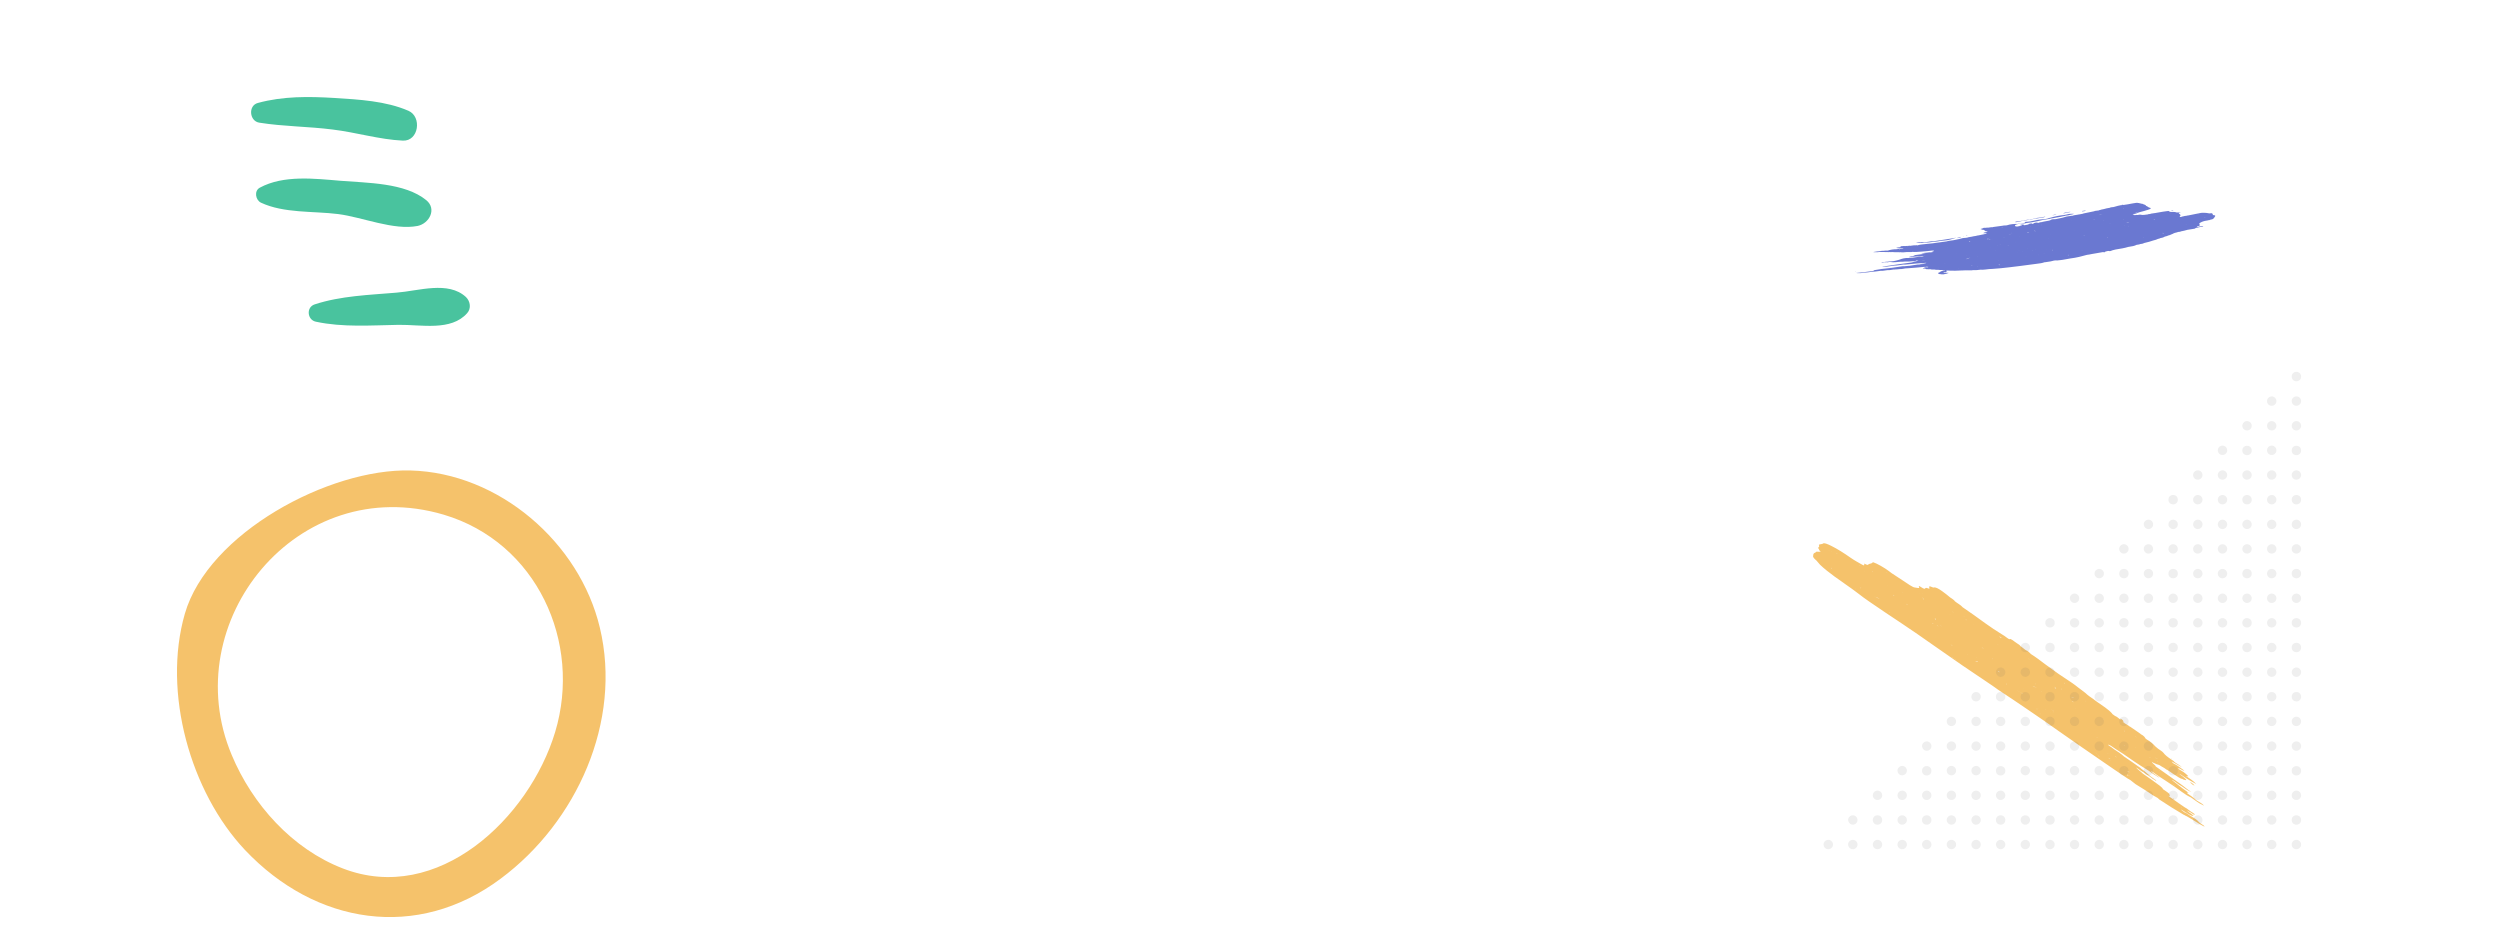 <?xml version="1.0" encoding="utf-8"?>
<!-- Generator: Adobe Illustrator 22.1.0, SVG Export Plug-In . SVG Version: 6.00 Build 0)  -->
<svg version="1.1" id="Layer_1" xmlns="http://www.w3.org/2000/svg" xmlns:xlink="http://www.w3.org/1999/xlink" x="0px" y="0px"
	 viewBox="0 0 1600 600" style="enable-background:new 0 0 1600 600;" xml:space="preserve">
<style type="text/css">
	.st0{fill:#F5C26B;}
	.st1{fill:#49C39E;}
	.st2{fill-rule:evenodd;clip-rule:evenodd;fill:#F5C26B;}
	.st3{fill-rule:evenodd;clip-rule:evenodd;fill:#6A78D1;}
	.st4{opacity:0.1;}
	.st5{fill:#595959;}
</style>
<g>
	<path class="st0" d="M383.9,401.7c-13-54.5-64.5-99.1-121.2-100.6c-52-1.4-129.5,40.1-144.4,91.7c-14.5,50.3,3.6,114.2,38.5,151.2
		c45.1,47.7,110.2,58.3,163.7,18.3C369,526.2,398.3,461.8,383.9,401.7z M355.3,468.5c-16.6,55.1-75.1,110.8-135.9,87.3
		c-32.4-12.5-57.9-41-71.1-72.6C112.5,398,190.4,301.7,284,329.4C343.5,347.1,372.6,411,355.3,468.5z"/>
	<path class="st1" d="M261.4,70.9c-14.5-6.3-31.7-7.2-47.3-8.2c-16.6-1-33-1.2-49.1,3.2c-6.3,1.7-5.4,11.6,0.9,12.6
		c15.6,2.5,31.4,2.4,47,4.4c15,1.8,29.9,6.4,44.9,7.1C268,90.5,270.2,74.7,261.4,70.9z"/>
	<path class="st1" d="M272.8,128.1c-13.7-11.2-37.9-11-54.9-12.4c-16.7-1.4-36.4-3.8-51.6,4.4c-3.8,2-2.8,7.9,0.7,9.6
		c14.7,6.9,33.5,5.3,49.4,7.3c15.7,2,35.5,10.6,50.9,7.6C274.8,143,279.7,133.7,272.8,128.1z"/>
	<path class="st1" d="M299,200.4c2.7-3,2-7.6-0.8-10.3c-11.4-10.5-30.3-3.9-44.5-2.8c-17.5,1.5-35.5,2-52.3,7.5
		c-5.6,1.8-4.8,10,0.8,11.1c17.3,3.7,35.3,2.3,52.9,2C269.6,207.7,288.7,212.1,299,200.4z"/>
</g>
<g>
	<path class="st2" d="M1409,527.4c-0.5-0.4-1.2-0.7-1.5-1.1c-1.3-1.7-3.5-2.9-5.6-4.1c-1.1-0.7-2.4-1.8-3.5-2.2l0,0.1c0,0,0,0,0,0
		c0,0,0,0,0,0c-0.9-0.7-2.1-1.3-2.6-2.1l0,0c0,0,0,0,0,0c0,0,0,0,0,0c1.5,0.9,3,1.9,4.5,2.8c1.8,1.1,3.3,1.8,3.5,1.2
		c-1.2-1.2-3.3-2.2-4.3-3.4l0.3,0.2l0.3,0.2c0.3,0.1,0.1-0.1,0.1-0.2c0,0,0,0,0.2,0.1c0,0.1-0.2,0-0.3,0c0.6,0.4,1.2,0.8,1.6,0.9
		l-0.1-0.1l0.1,0.1c0,0,0,0,0,0c0.7,0.5,1.4,1,2.1,1.4c0.8,0.5,0.4,0,0.5,0c0.2,0.1,0.3,0.2,0.3,0.1c0.1,0,0.2,0,0.2-0.1
		c-0.1-0.1,0.1,0.1,0,0c-0.8-0.7-1.9-1.3-2.8-1.9c0,0,0,0,0,0c-1.3-1.1-2.7-2-4.2-2.9c-1.1-0.8-2.3-1.6-3.5-2.4c-0.1,0,0,0.2,0,0.2
		l-0.1-0.1c0,0,0.1-0.1,0.1-0.1c-0.7-0.5-1.4-1-2.1-1.5l0,0l0,0c-0.7-0.5-1.3-0.9-2-1.4c-0.7-0.2-1.7-1.2-2.4-1.4l0,0
		c0.8,0.4,1.7,1.2,2.4,1.4c-0.9-0.6-1.9-1.3-2.8-2c2.2,1.1,0.8-0.4,1-0.7c0.1-0.4-1-1.3-2.3-2.1c-0.7-0.5-1.3-0.9-1.9-1.3
		c0.1-0.4-0.7-1.1-1.9-2.1c-3.5-2.7-7.2-5.2-10.9-7.8c-1.3-1.3-3.4-2.7-4.4-4c1.6,0.9,3.3,2.5,4.9,3.2c0.7,0.5,1.4,1,2.1,1.5
		c0.2,0.2,0.5,0.4,0.7,0.4c0.7,0.5,1.4,1,2.1,1.5c0.7,0.6,1.3,1.1,2.1,1.4c0.2,0.2,0.5,0.3,0.7,0.5c0.4,0.2,0.6,0.1,0.2-0.3
		c-0.2-0.2-0.5-0.3-0.7-0.5c-0.2-0.1-0.5-0.3-0.7-0.5c-0.8-0.5-1.4-1-2.1-1.5c-2-1.6-3.6-3.2-5.9-4.8c-0.2-0.2-0.4-0.4-0.6-0.6
		c-0.4-0.3-0.9-0.6-1.3-0.9c-0.3-0.1-0.5-0.3-0.7-0.5c-2.6-1.8-5.2-3.7-7.8-5.4c-0.2-0.1-0.4-0.3-0.6-0.4c-1.8-1.7-4-3.2-6.3-4.6
		c-0.4-0.3-0.8-0.6-1.2-0.9c-0.2-0.2-0.4-0.4-0.7-0.5c-0.7-0.5-1.4-1-2.1-1.5c0.3-0.2,1.2,0.1,2.3,0.9c3.4,2.4,6.8,4.3,10.1,6.7
		c2.8,2,5.7,3.9,8.6,5.8c2.2,1.5,4.5,2.6,6.7,4.4c0.7,0.5,1.3,0.9,2.1,1.4c0.9,0.4,2,1.4,2.9,1.7c0.1,0.1,0.2,0.1,0.2,0.1
		c0.1,0,0.1-0.1-0.1-0.2c-1.1-0.8-2.3-1.6-3.4-2.4c-0.9-0.6-1.6-1.2-1.8-1.7c0.5,0.3,0.9,0.6,1.4,0.9c0-0.1,0.1-0.1,0.1-0.2l0.1,0.1
		c-0.2,0-0.3,0-0.3,0.1c3,2,5.9,4.1,9,6c3.2,2,6.3,4.3,9.5,6.6c1.8,1.3,3.6,2.5,5.4,3.3c0.4,0.3,0.9,0.6,1.2,0.8
		c2,1.3,3.8,2.9,5.8,3.8l-0.1-0.1c0.5,0.2,1.2,0.8,1.6,0.8l0-0.1c-0.9-1-2.2-1.7-3.4-2.4c-0.2-0.2-0.4-0.3-0.7-0.4
		c-0.3-0.2-0.5-0.3-0.8-0.6c0.1,0.1,0,0.2,0.1,0.2c-0.1,0-0.2-0.1-0.2-0.1c0,0,0.3,0.1,0.1-0.1c-0.2-0.1-0.4-0.3-0.5-0.4
		c-1.2-1.3-3.1-2.3-4.5-3.4c-0.5-0.4-1.5-1.1-0.6-0.9c1,0.2,1,0.2-0.4-0.8c-3.5-2.4-6.5-5-9.6-7.4c0.3,0.1,0.5,0.2,0.8,0.3
		c0.5,0.3,1,0.7,1.5,1c1.3,1,2.7,2.1,4.2,2.8l-0.1,0c1.8,1.3,3.8,2.8,6.2,3.7c-2.9-1.8-4.6-3.5-6.5-4.8c-5.1-3.6-10.1-7.2-15.1-10.7
		c-0.4-0.3-0.9-0.6-1.3-0.9c0.2-0.4-1-1.2-1.8-2l0,0c-0.2-0.2-0.4-0.4-0.5-0.6c0-0.1,0.1-0.1,0.1-0.2c0.2,0.1,0.4,0.3,0.6,0.4
		c0.3,0.2,0.6,0.3,0.9,0.4c0.9,0.5,1.8,0.8,2.4,0.9l0,0c0.3,0.1,0.5,0.2,0.8,0.3c0.4,0.3,0.9,0.6,1.4,0.9c0.5,0.2,1.1,0.7,1.6,0.9
		c0.4,0.3,0.9,0.6,1.4,1c0.7,0.2,1.5,1,2.2,1.3c0.2,0.1,0.1-0.1,0.1-0.1c0,0,0,0,0.1,0c0,0-0.1,0.1-0.2,0.1c1,0.7,2,1.5,2.8,1.9
		c1.6,0.9,3.8,2.7,5.1,2.8l0,0c0.3,0.2,0.6,0.2,0.8,0.4l-0.1,0c2.7,0.9,2.5,0.3-0.5-2.1c-0.4-0.3-0.9-0.6-1.3-0.9
		c-0.2-0.2-1.1-0.8-0.5-0.5c0.5,0.2,1.5,0.7,2,1.2c3.1,2.3,5.6,3.4,8.6,5.2c-1.6-2-4.3-3.5-6.6-5.2c2.1,0.6,2,0.4-0.5-1.7
		c-1.3-1.1-2.5-1.6-3.8-2.5c-0.2-0.1-0.4-0.3-0.6-0.4c0.1-0.1,0.1-0.2,0.2-0.4c0.3,0.1,0.6,0.2,0.8,0.4l0.3,0.1l0.3,0.2
		c0.8,0.5,1.7,1,2.3,0.9c-2.5-1.7-4.4-3.4-6.8-4.5c-0.2-0.1-0.5-0.3-0.7-0.5c0.2-0.1-1.7-1.6,0.2-0.4c1.9,1.1,3.6,2,5.7,3.2
		c-1.7-1.6-3.3-2.2-4.7-3.3c-0.4-0.6-1.2-1.1-2-1.6c-2.3-1.5-4.1-2.9-5.1-4.3c-0.8-1-2.2-1.7-3.4-2.6c-0.2-0.2-0.4-0.3-0.6-0.5
		c-0.6-0.6-1.7-1.3-1.9-1.8c-0.3-0.4-1-0.8-1.3-1.2l0,0c-1-0.9-2.2-1.7-3.4-2.4c-0.3-0.2-0.6-0.4-0.8-0.6c-0.6-0.9-0.8-1.6-3.2-2.9
		l0.1,0c-0.3-0.2-0.5-0.3-0.7-0.5c-0.7-0.5-1.3-0.9-2-1.4c-1-0.7-1.9-1.3-2.9-2c-0.1,0,0,0.1,0,0.2l0,0c0,0,0-0.2,0-0.2
		c-0.2-0.1-0.4-0.3-0.6-0.4c-0.3-0.2-0.5-0.4-0.8-0.5c0,0.1-0.1,0.1-0.1,0.2l0,0c0.1,0,0.3,0,0.1-0.2c-0.4-0.3-0.9-0.6-1.3-0.9
		c-1-0.5-2-1.2-2.8-1.9l0,0c0-0.2,0-0.4-0.1-0.6c0-0.3-0.4-0.9-1.3-1.4c-1.6-0.9,0.3,0.7-0.6,0.3c-1.1-0.8-2.2-1.9-3.4-2.3
		c-0.5-0.4-0.9-0.7-1.4-1c-0.2-0.2-0.4-0.4-0.6-0.6l0.1,0c-2.3-2.6-6-4.9-9.4-7.3c-0.4-0.3-0.9-0.6-1.4-1c-1.5-1.3-3.4-2.3-4.9-3.6
		l0.1,0.1c-1.7-1.7-4.2-3.3-6.2-4.9c-1.2-0.9-2.2-1.8-3.6-2.7c-5.9-3.8-11.8-7.9-17.4-12.1c-2.9-2.2-5.9-4.5-9.1-6.5l0,0
		c-0.9-0.9-1.6-1.8-3.3-2.5c-0.2-0.2-0.5-0.4-0.7-0.5c-0.6-0.6-1.5-1.1-2.3-1.8l-0.2-0.1l-0.2-0.2c-0.4-0.6-1.2-1.2-2.1-1.7
		c-1.7-1-4.2-3.5-4.9-2.7c-0.1,0.1-1.1-0.5-1.6-0.9c-1.1-0.9-2.2-1.6-3.4-2.3c-3.5-2.2-7.1-4.5-10.5-7c-4.8-3.6-9.8-7-14.7-10.4
		c0,0,0,0,0,0c-0.1-0.1-0.1-0.1-0.1-0.1l0.1,0c-1.2-1.3-3.2-2.3-4.8-3.6c0,0,0,0,0,0c0,0,0,0-0.1-0.1l0.1,0
		c-0.7-0.9-2.1-1.7-3.2-2.5c-1.4-1.3-3.3-2.6-5-3.9c-2.5-1.8-4.3-2.6-5.2-2.3c-0.2,0-0.4,0.1-0.8-0.1c-2.3-1.1-2.5-0.6-2.1,0.4
		c0.2,0.5-0.1,0.6-1,0.2c-1.1-0.4-1.5-0.3-1.6,0c-0.2,0.5-0.7,0.6-2.8-0.8c-1-0.7-1.6-0.8-1.3-0.3c0.9,1.6-1.3,0.7-2.6,0.6
		c-0.9-0.1-1.7-0.6-3.2-1.5c-3.2-2.1-6.5-4.3-9.7-6.4c-1.3-0.8-2.5-1.6-3.7-2.6c-2.7-2.1-7.9-5-9.9-5.6c-0.3-0.1-0.4-0.1-0.5,0
		c-0.3,0.9-2.2,0.7-2.8,1.4c-0.2,0.3-0.5,0.4-1.7-0.2c-0.8-0.4-1.4-0.6-0.8,0.2c-0.2,0.3,0.2,1-1.4,0.1c-2.5-1.4-4.9-2.7-7.5-4.5
		c-4.1-2.9-8.5-5.7-12.4-7.6c-2.2-1.1-4.6-2.1-5.2-1.4c-0.4,0.3-1.3,0.3-2,0.5c-0.4,0.1-0.8,0.2-0.5,0.7c0.3,0.8-0.2,1-0.4,1.3
		c0.1,0.1,0.1,0.1,0.2,0.2l0,0l-0.2-0.2c-0.5-0.3-0.5-0.2-0.1,0.2l0.2,0.1l0.1,0.1c-0.1-0.1-0.1-0.1-0.2-0.2c0,0.3-0.3,0.3,0.4,1
		l0.2,0.1l0,0c0,0-0.1-0.1-0.2-0.1c-0.1,0.3,0.2,0.8,1.1,1.5l0.1,0c0.1,0.1,0,0,0,0c0,0-0.1-0.1-0.1-0.1c-0.6,0.1-1,0.2-1.7,0.1
		c-1-0.1-1.7,0-1.7,0.6l0,0l0,0c0.2,0.1,0.4,0.3,0.5,0.3l0,0c-0.1-0.1-0.3-0.2-0.5-0.3c-1.2,0.1-1.4,1-1.5,1.9
		c0.2,0.1,0.2,0.2,0,0.2c-0.1,0.1-0.2,0.3,0.2,0.8l0.1,0.1l0,0c0,0-0.1,0-0.1-0.1c0,0.2,0,0.4,0.6,0.9c0.2,0.2,0.4,0.4,0.6,0.6l0,0
		l0.1,0c-0.1,0-0.1,0-0.1,0c0.2,0.2,0.4,0.4,0.6,0.6l0.1,0c0.1,0,0.1,0,0.1,0.1c-0.1,0-0.1-0.1-0.1-0.1c0.2,0.2,0.3,0.4,0.5,0.6
		l0.1,0l0,0c-0.1,0-0.1,0-0.1,0c0.2,0.2,0.4,0.4,0.6,0.7c0.2,0.2,0.4,0.4,0.6,0.7c0.2,0.2,0.4,0.5,0.6,0.7l0.3,0.1l0,0
		c-0.1-0.1-0.2-0.1-0.3-0.1c2.6,2.5,5.8,5,9.2,7.5c5,3.7,10.3,7.1,15.2,10.9c2.3,1.8,4.6,3.5,7.1,5.2c6.9,4.8,13.9,9.4,20.8,14
		c6.8,4.5,13.5,9.2,20.2,13.9c12.3,8.7,24.7,17.2,37.2,25.5c1.4,0.9,2.7,1.9,4.1,2.9c6.4,4.1,12.7,8.5,19.1,12.8
		c6.6,4.4,13.1,9,19.6,13.6c9.1,6.4,18.2,12.7,27.4,19c5.6,3.9,11.2,7.7,16.9,11.5c0.6,0.4,1.2,0.7,1.6,0.9c0.2,0.2,0.5,0.3,0.7,0.5
		c0.2,0.2,0.4,0.4,0.7,0.5l-0.1,0c1.5,1.3,3.1,2.4,4.9,3.4c1.8,1,3.6,2.3,5.5,3.5c2,1.4,4,2.7,6,3.7c0.4,0.3,0.7,0.7,1.1,1
		c5.4,3.6,10.7,6.9,16,10c0,0-0.1-0.1-0.1-0.2l0,0l0.1,0.1c0.6,0.4,1.1,0.7,1.5,0.8l-0.1-0.1c0,0,0.1,0,0.1,0.1c0,0,0,0,0,0
		c3.7,2,7.8,5,11.4,6.7C1410.7,528.4,1409.8,527.9,1409,527.4z M1361.7,464.7c-0.1,0-0.1,0-0.1,0.1
		C1361.6,464.7,1361.6,464.7,1361.7,464.7C1361.7,464.7,1361.7,464.7,1361.7,464.7z M1362.9,488.2c-0.2-0.1-0.3-0.2-0.5-0.3
		C1362.6,488,1362.7,488,1362.9,488.2C1362.9,488.2,1362.9,488.2,1362.9,488.2z M1182.4,373.3c-0.1-0.1-0.1-0.1-0.2-0.2
		C1182.3,373.2,1182.3,373.2,1182.4,373.3C1182.4,373.3,1182.4,373.3,1182.4,373.3z M1290.4,417l0.1,0.1
		C1290.5,417.1,1290.4,417,1290.4,417L1290.4,417z M1368.9,470.4C1368.9,470.4,1368.9,470.4,1368.9,470.4
		C1368.9,470.4,1368.9,470.4,1368.9,470.4C1368.8,470.3,1368.9,470.4,1368.9,470.4z M1358.2,493.3c-0.1-0.1,0-0.1-0.1-0.1l0,0
		c0.1,0.1,0-0.1,0.1,0C1358.2,493.3,1358.1,493.3,1358.2,493.3z M1207.6,366.5c0,0,0,0,0.1,0.1c0,0.1,0.1,0.2,0,0.2
		c0,0,0.1,0.1,0.1,0.1s0,0,0,0c0,0-0.1-0.1-0.1-0.1c0-0.1,0-0.2-0.2-0.4c0.1-0.1-0.1-0.3,0-0.4
		C1207.5,366.1,1207.2,366.1,1207.6,366.5z M1258.4,396.7c0.1,0.1,0.1,0.1,0.1,0.1c0,0.1-0.5,0-0.1,0.3c0,0,0,0-0.1-0.1
		c-0.2-0.3-0.3-0.5,0-0.4C1258.3,396.6,1258.4,396.7,1258.4,396.7z M1359,481.5C1358.9,481.5,1359,481.5,1359,481.5L1359,481.5
		C1359.2,481.5,1359.1,481.5,1359,481.5z M1361.9,496.4c-0.1-0.1-0.2-0.1-0.3-0.2c-0.1-0.1-0.2-0.2-0.2-0.2c-0.3-0.5,0.6,0.1,1,0.3
		c0.3,0.2,0.6,0.3,0.9,0.6C1362.4,496.3,1361.7,495.9,1361.9,496.4z M1261.6,426.4c-0.1-0.1,0,0-0.1-0.1
		C1261.5,426.3,1261.6,426.4,1261.6,426.4C1261.6,426.4,1261.6,426.4,1261.6,426.4z M1170.6,352.5c0,0,0,0,0.1,0.1c0,0-0.1,0,0,0.1
		c-0.1-0.1-0.2-0.2-0.3-0.3C1170.5,352.4,1170.5,352.4,1170.6,352.5z M1338.4,469.7c-0.1,0-0.1-0.1-0.1-0.1
		C1338.3,469.6,1338.4,469.7,1338.4,469.7c0.2,0,0.2,0,0.2,0c0,0,0,0,0,0C1338.6,469.7,1338.5,469.7,1338.4,469.7
		C1338.4,469.7,1338.4,469.7,1338.4,469.7z M1342.3,477.8L1342.3,477.8L1342.3,477.8L1342.3,477.8z M1354.1,484.1
		c0.2,0.3,0.3,0.4,0.5,0.7c-0.2-0.2-0.5-0.4-0.7-0.6C1353.9,484.1,1354.1,484.1,1354.1,484.1z M1372.6,499.3
		C1372.6,499.3,1372.6,499.3,1372.6,499.3S1372.6,499.3,1372.6,499.3C1372.6,499.4,1372.6,499.3,1372.6,499.3z M1359.8,491.1
		c0.1,0,0.2,0.1,0.3,0.2c-0.1-0.1,0,0-0.1,0C1359.8,491.2,1359.9,491.2,1359.8,491.1z M1362.5,494.4c0.1-0.1,0.3-0.2,0.1-0.5
		c-0.5-0.1-0.9-0.3-1.3-0.4c0,0,0.1,0,0,0c1.1,0.8,1,0.3,1.3,0.4C1362.5,494,1362.4,494.1,1362.5,494.4L1362.5,494.4z M1349.5,485
		c0.6,0.4,1.3,0.9,1.9,1c-0.3-0.1-0.4-0.1-0.6-0.2C1350.2,485.6,1349.6,485.4,1349.5,485z M1349.5,482.3c0.1,0,0.1,0,0.2,0.1
		c0.1,0,0.1,0.1,0.2,0.1C1349.7,482.5,1349.6,482.3,1349.5,482.3z M1349.4,482.3c-0.4-0.1-0.7-0.2-1-0.3
		C1348.8,482.1,1349.3,482.4,1349.4,482.3L1349.4,482.3z M1348.2,482c0,0,0.1,0.1,0.1,0.1L1348.2,482
		C1348.2,482,1348.2,482,1348.2,482z M1351,486.9c0,0.1-0.2-0.1-0.2-0.1c0,0-0.4-0.3-0.5-0.5C1350.5,486.5,1350.6,486.7,1351,486.9z
		 M1193.4,365.5c-0.1-0.1,0,0-0.1-0.1c0.1,0.1,0.2,0.1,0.4,0.2C1193.5,365.5,1193.4,365.5,1193.4,365.5z M1200,376.1L1200,376.1
		L1200,376.1L1200,376.1z M1208,374.5c0,0-0.2-0.1-0.2,0c0-0.1,0-0.1,0-0.1C1207.9,374.4,1207.9,374.4,1208,374.5z M1199.6,381.7
		c0.2,0.1-0.1-0.1,0.3,0.1c1,0.5,2.1,1.2,2.8,1.4c0,0,0.1,0,0.1,0C1201.3,382.3,1200.6,382.2,1199.6,381.7z M1245,394.1
		c0,0,0.1,0.1,0.1,0.1c-0.1-0.1-0.1-0.1-0.2-0.2C1244.9,394,1245,394.1,1245,394.1z M1263.3,400.4L1263.3,400.4L1263.3,400.4
		L1263.3,400.4z M1304.7,453.8c-0.1,0-0.1,0-0.2-0.1C1304.5,453.6,1304.6,453.7,1304.7,453.8
		C1304.6,453.7,1304.6,453.7,1304.7,453.8z M1234.8,403C1234.7,403,1234.7,403,1234.8,403L1234.8,403
		C1234.8,403,1234.8,403,1234.8,403z M1315,439.5c0,0.1,0,0.2,0.2,0.4c0.6,0.5,1.2,1,0.3,0.6c-0.2-0.1-0.4-0.1-0.6-0.2
		C1315.4,440.3,1315.4,440,1315,439.5z M1324.8,447.1L1324.8,447.1L1324.8,447.1L1324.8,447.1z M1322.4,449.5
		C1322.4,449.5,1322.4,449.5,1322.4,449.5C1322.4,449.5,1322.4,449.5,1322.4,449.5S1322.4,449.5,1322.4,449.5z M1302.4,437.6
		c0.4,0.3,0.4,0.1,0.7,0.3c-0.5-0.2-0.5-0.1-0.7-0.1C1302.4,437.7,1302.4,437.7,1302.4,437.6z M1306,442.1L1306,442.1
		c0.2,0.2,0.6,0.4,0.8,0.6C1306.6,442.4,1306.3,442.3,1306,442.1z M1300.9,439.1c0.8,0.3,1.7,0.8,2.4,1.1
		C1301.8,439.3,1301.3,439.1,1300.9,439.1C1301,439.1,1300.9,439.1,1300.9,439.1z M1303.5,440.2L1303.5,440.2L1303.5,440.2
		c0.1,0.1,0.1,0.1,0.2,0.2c-0.2-0.1-0.2-0.2-0.5-0.3C1303.4,440.2,1303.5,440.2,1303.5,440.2L1303.5,440.2z M1295.1,440.9
		c0,0-0.1-0.1-0.1-0.1c-0.1,0,0-0.1,0-0.1C1295,440.8,1295,440.8,1295.1,440.9z M1304,446.9C1304,446.9,1304.1,446.9,1304,446.9
		c0.1,0.1,0.1,0.2,0.1,0.3C1304.1,447.1,1304.1,447,1304,446.9z M1299,440.8C1299,440.8,1299,440.9,1299,440.8
		c0.1,0.1,0.1,0.1,0.1,0.1C1299,440.9,1299,440.9,1299,440.8C1299,440.8,1299,440.8,1299,440.8z M1299.3,445
		c0.1,0.1,0.3,0.3,0.4,0.3C1299.6,445.2,1299.5,445.1,1299.3,445C1299.3,445,1299.3,445,1299.3,445z M1328.3,453.6
		C1328.3,453.6,1328.3,453.6,1328.3,453.6c0.1,0,0.3,0.1,0.3,0l0,0C1328.4,453.5,1328.4,453.6,1328.3,453.6z M1326.3,448.7
		c0.4,0.3,0.7,0.6,1,0.9c-0.4-0.3-0.8-0.6-1.3-0.9C1326.2,448.7,1326.2,448.8,1326.3,448.7z M1311.6,439.3
		C1311.6,439.3,1311.6,439.2,1311.6,439.3C1311.6,439.2,1311.6,439.3,1311.6,439.3L1311.6,439.3z M1297.5,439.3
		c0.1,0.1,0.3,0.2,0.4,0.3c0.1,0.1,0.2,0.2,0.2,0.2C1298,439.6,1297.7,439.5,1297.5,439.3z M1293.6,439.8
		C1293.5,439.8,1293.5,439.8,1293.6,439.8L1293.6,439.8C1293.5,439.8,1293.5,439.8,1293.6,439.8z M1265.1,420.9
		c-0.3-0.1-0.2,0-0.3,0.1C1264.8,420.8,1264.7,420.7,1265.1,420.9z M1236.5,401.9c0,0.1,0.1,0.1,0.1,0.2
		C1236.6,402.1,1236.5,402,1236.5,401.9L1236.5,401.9z M1236.7,399c0.1,0,0.2-0.2,0.4,0c0.1,0.1,0.4,0.2,0.5,0.2
		c-0.4-0.1-0.7-0.2-0.8,0C1236.9,399.2,1236.7,399.1,1236.7,399z M1252.8,406.7c-0.1,0-0.1,0-0.2,0
		C1252.7,406.7,1252.7,406.7,1252.8,406.7z M1263,414.7C1263,414.7,1262.9,414.7,1263,414.7C1262.9,414.6,1263,414.7,1263,414.7
		C1263,414.7,1263,414.7,1263,414.7z M1252.2,410.5c0,0,0.1,0.1,0.1,0.1c-0.1-0.1-0.1-0.1-0.2-0.2
		C1252.1,410.5,1252.2,410.5,1252.2,410.5z M1253.2,408.1c0.1,0.1,0.2,0.1,0.3,0.2C1253.4,408.2,1253.3,408.2,1253.2,408.1z
		 M1240.5,400.9c-0.3-0.2-0.5-0.5-1-0.8c0.1,0.1,0.2,0.1,0.4,0.2C1240.4,400.6,1240.4,400.7,1240.5,400.9z M1243.3,401.4
		L1243.3,401.4L1243.3,401.4L1243.3,401.4z M1243,401.2c-0.4-0.4-1.2-1.1-1.6-1.5C1242,400.3,1242.3,400.7,1243,401.2z
		 M1259.5,417.7C1259.5,417.7,1259.5,417.7,1259.5,417.7C1259.5,417.7,1259.5,417.7,1259.5,417.7L1259.5,417.7z M1271.3,408
		L1271.3,408L1271.3,408L1271.3,408z M1276.3,414.4C1276.3,414.4,1276.3,414.4,1276.3,414.4C1276.3,414.4,1276.3,414.4,1276.3,414.4
		L1276.3,414.4z M1273.4,421.8L1273.4,421.8L1273.4,421.8L1273.4,421.8z M1275.2,421.1c0.1,0,0.3,0.1,0.3,0c-0.4,0.1-0.2,0.7,0,1.2
		C1275.4,422,1275.3,421.6,1275.2,421.1z M1280.3,419.9c-0.1-0.1-0.3-0.2-0.4-0.2c0,0,0,0,0,0C1280,419.7,1280.1,419.8,1280.3,419.9
		L1280.3,419.9z M1268.6,414.4c0.1,0.1,0.6,0.5,0.8,0.7c0,0,0,0,0,0.1c-0.4-0.3-0.7-0.7-1.3-1.1
		C1268.3,414.3,1268.4,414.4,1268.6,414.4z M1284,437.5c0,0.2,0.1,0.4,0.3,0.7c-0.2-0.2-0.6-0.5-0.4-0.5
		C1284,437.7,1283.8,437.5,1284,437.5z M1277.4,411.4L1277.4,411.4L1277.4,411.4L1277.4,411.4z M1244.5,399.8L1244.5,399.8
		L1244.5,399.8L1244.5,399.8z M1238.9,396.7c-0.2-0.3-0.4-0.4-0.7-0.8c0.2,0,0.5,0.1,0.8,0.2
		C1238.8,396.1,1238.9,396.5,1238.9,396.7z M1248.7,412.7c-0.1-0.1-0.2-0.2-0.3-0.3c0.7,0.5,1.2,0.9,1.4,1.2
		C1249.5,413.4,1249.1,413,1248.7,412.7z M1259.1,418.9c0,0.1-0.2,0.1,0,0.3c-0.1-0.1-0.1-0.1-0.2-0.2
		C1259,418.9,1259.1,419,1259.1,418.9z M1276,428.8c-0.1-0.1-0.1-0.1-0.1-0.1C1275.9,428.7,1276,428.8,1276,428.8
		C1276,428.8,1276,428.8,1276,428.8z M1279.3,430.1c-0.2-0.3-0.7-0.6-0.4-0.7c0.3,0.3,0.6,0.6,0.9,0.8
		C1279.7,430.2,1279.4,430.1,1279.3,430.1z M1294.6,444c0.2,0.2,0.1,0.2,0.3,0.3c-1.4-1-2.8-1.9-4.3-2.5
		C1291.9,442.3,1293.2,443.1,1294.6,444z M1295.8,448.9C1295.8,448.9,1295.8,448.9,1295.8,448.9L1295.8,448.9L1295.8,448.9z
		 M1300.7,449.8L1300.7,449.8C1300.6,449.8,1300.6,449.8,1300.7,449.8C1300.6,449.8,1300.6,449.7,1300.7,449.8z M1313.5,454.5
		c0.8,0.5,0.6,0.6,0.8,0.9l0,0c-0.3-0.5-0.8-1-1.7-1.6C1313,454,1313.2,454.3,1313.5,454.5z M1325.5,446.3c0.3-0.2,1,0,2,0.4
		c0,0,0,0,0,0C1326,445.8,1325.9,446.2,1325.5,446.3z M1279.3,413c-0.4-0.3-0.9-0.6-1.4-0.9C1278.4,412.4,1278.8,412.8,1279.3,413
		C1279.3,413,1279.3,413,1279.3,413S1279.3,413,1279.3,413L1279.3,413z M1211.5,380.6c0.4,0.3,0.4,0.5,0.9,0.8c0,0-0.3-0.1-0.4-0.1
		C1212,381.2,1211.7,380.9,1211.5,380.6z M1216,385.6c0.1,0.1,0.1,0.1,0.1,0.1C1216.1,385.6,1216.1,385.6,1216,385.6L1216,385.6z
		 M1218.2,389.2c0.1,0,0.2,0.1,0.3,0.2C1218.3,389.3,1218.3,389.3,1218.2,389.2C1218.2,389.3,1218.1,389.2,1218.2,389.2z
		 M1221.1,387.3c-0.2-0.1-0.5-0.3-0.6-0.3c-0.2-0.2-0.6-0.6-0.6-0.6C1220.3,386.7,1220.7,387,1221.1,387.3z M1238.7,407.8
		c-0.2,0-0.1,0.1-0.3,0c0,0-0.1-0.1-0.2-0.1C1238.3,407.8,1238.5,407.8,1238.7,407.8z M1248.2,415.1c0,0,0.1,0,0.2,0
		C1248.4,415.1,1248.2,415.1,1248.2,415.1z M1264.2,423.1c0.8,0.3,1.8,0.8,1.6,0.2c0,0,0,0,0,0.1c0,0,0-0.1,0-0.1s0.1,0,0.1,0.1
		c0,0,0,0,0,0C1265.4,423.3,1264.6,423,1264.2,423.1L1264.2,423.1z M1279.2,431.9c0.1,0,0.2,0.1,0.3,0.2c0,0-0.2,0-0.2,0
		C1279.3,432.1,1279.1,431.9,1279.2,431.9z M1287.6,443.9C1287.6,443.9,1287.6,443.9,1287.6,443.9L1287.6,443.9
		C1287.6,443.9,1287.6,443.9,1287.6,443.9C1287.6,443.9,1287.6,443.9,1287.6,443.9z M1314.2,456.1c-0.1,0-0.3-0.1-0.4-0.1
		C1313.9,456.1,1314.1,456.2,1314.2,456.1z M1315.3,455.4C1315.3,455.4,1315.3,455.4,1315.3,455.4
		C1315.3,455.4,1315.3,455.4,1315.3,455.4z M1344.2,463.3C1344.1,463.3,1344.1,463.3,1344.2,463.3c0,0,0.2,0,0.3,0
		C1344.3,463.3,1344.4,463.5,1344.2,463.3z M1346.1,460.6c0.1,0.2,0.2,0.2,0.2,0.2c0.5,0.3-0.1,0-0.1-0.1c-0.3-0.3-0.1-0.4-0.2-0.6
		l0,0C1346,460.3,1345.9,460.4,1346.1,460.6z M1343.9,465L1343.9,465L1343.9,465C1343.9,465,1343.9,465,1343.9,465z M1369,474.4
		C1369,474.4,1369,474.4,1369,474.4C1369,474.4,1369,474.4,1369,474.4C1369,474.4,1369,474.4,1369,474.4z M1367.5,472.2
		c-0.1-0.3-0.8-0.7-1-1c0.1,0.1,0.2,0.1,0.3,0.2C1367.1,471.7,1367.4,471.9,1367.5,472.2L1367.5,472.2z M1332,455.8
		C1332,455.8,1332,455.8,1332,455.8C1332,455.8,1332,455.8,1332,455.8S1332,455.8,1332,455.8z M1319.8,441.7
		C1319.7,441.7,1319.7,441.7,1319.8,441.7c-0.3-0.5-0.3-0.8-0.6-1.2l0.1,0C1319.1,440.8,1319.6,441.3,1319.8,441.7z M1261.8,401.4
		c0,0-0.2-0.2-0.2-0.2c0.1,0.1,0.2,0.2,0.3,0.3C1261.9,401.5,1261.8,401.4,1261.8,401.4z M1231.3,383.4c-0.4-0.1-0.2,0.3-0.4,0.3
		c0.8,0.1,0-0.7-0.9-1.5C1230.6,382.7,1231.1,383.1,1231.3,383.4z M1219.9,393.2l-0.1-0.1C1219.8,393.1,1219.9,393.2,1219.9,393.2z
		 M1230.9,401.1C1230.9,401.1,1230.9,401.1,1230.9,401.1c-0.1,0-0.1-0.1-0.1-0.1C1230.8,401,1230.9,401.1,1230.9,401.1z
		 M1229.5,401.1c0.1,0,0.3,0.1,0.3,0.1C1229.8,401.2,1229.6,401.1,1229.5,401.1z M1303.8,454.4c-0.6-0.6-0.4-0.8-0.1-0.9
		c0.1,0,0.2,0,0.3,0.1c-0.9-0.2-0.8,0.2-0.1,0.8C1303.9,454.4,1303.8,454.4,1303.8,454.4z M1309.2,454c0,0,0.2,0.2,0.3,0.3l0,0
		c-0.2-0.2-0.4-0.4-0.6-0.6c0.3,0.3,0.7,0.5,1.1,0.7c-0.1,0-0.1-0.1-0.2-0.1C1309.6,454.2,1309.2,453.9,1309.2,454z M1339,476.3
		c0.1-0.1,0.9,0.2,1.5,0.6C1339.9,476.5,1339.3,476.3,1339,476.3z M1341.2,481.5c0.1,0,0.1,0.1,0.2,0.2c0.4,0.4,0.6,0.7,0.9,1.1
		c0.5,0.6,1.1,1.3,1.4,1.8c-0.1,0-0.1,0-0.1,0C1343.1,483.7,1342.1,482.6,1341.2,481.5z M1359.6,477c0.2,0.1,0.3,0.1,0.4,0.2
		c-0.1,0,0,0.1,0,0.1c-0.2-0.1-0.6-0.3-1-0.6C1359.3,476.9,1359.5,476.9,1359.6,477z M1366.9,478.3c0,0,0.2,0.2,0.3,0.2
		c-0.1-0.1-0.3-0.1-0.5-0.2C1366.9,478.4,1366.7,478.2,1366.9,478.3z M1359.9,468.3c0.3-0.1-0.1-0.6-0.7-1.1
		c0.1,0.1,0.3,0.2,0.4,0.3C1359.7,467.8,1359.9,468.1,1359.9,468.3C1359.9,468.3,1359.9,468.3,1359.9,468.3z M1302.9,426.3
		C1302.9,426.3,1302.9,426.3,1302.9,426.3L1302.9,426.3L1302.9,426.3z M1262.9,399.5c0.1,0,0,0.1,0.1,0.1c0,0.1,0,0.1,0,0.1
		C1263.1,399.6,1263,399.5,1262.9,399.5z M1231.8,394.2C1231.9,394.3,1231.8,394.3,1231.8,394.2
		C1231.8,394.3,1231.8,394.2,1231.8,394.2S1231.8,394.2,1231.8,394.2z M1206,371.9C1206,371.9,1206,371.9,1206,371.9
		C1206,371.9,1206,371.9,1206,371.9L1206,371.9z M1172.6,354.2L1172.6,354.2l-0.1-0.1C1172.6,354.2,1172.6,354.2,1172.6,354.2z
		 M1191.2,376.3c-0.2,0-0.2,0.1-0.5,0.1c-0.1,0-0.3-0.2-0.4-0.2C1190.7,376.2,1191,376.3,1191.2,376.3z M1199.7,384.5
		C1199.7,384.4,1199.7,384.4,1199.7,384.5c0,0,0.1,0,0.1,0C1199.8,384.5,1199.8,384.5,1199.7,384.5z M1210.6,387.4L1210.6,387.4
		L1210.6,387.4L1210.6,387.4z M1221,395.3C1221,395.3,1221,395.2,1221,395.3C1221,395.2,1221,395.3,1221,395.3z M1305.8,456.8
		c-0.2,0-0.1,0.2-0.1,0.3C1305.3,456.7,1305.5,456.7,1305.8,456.8z M1312.3,455.8C1312.3,455.8,1312.3,455.8,1312.3,455.8
		c-0.1-0.1-0.3-0.1-0.4-0.1l0,0C1312,455.7,1312.1,455.7,1312.3,455.8z M1322.3,463.8L1322.3,463.8c0,0-0.1,0-0.1-0.1
		C1322.2,463.8,1322.3,463.8,1322.3,463.8z M1346.1,486.6c0,0,0.1,0,0.3,0c0,0-0.1,0,0,0C1346.3,486.7,1346.2,486.7,1346.1,486.6
		C1346.2,486.7,1346.2,486.7,1346.1,486.6z M1351.8,486.3C1351.8,486.2,1351.8,486.2,1351.8,486.3
		C1351.8,486.2,1351.9,486.2,1351.8,486.3c0.2,0.1,0.3,0.2,0.4,0.3C1352.1,486.5,1351.9,486.3,1351.8,486.3z M1377.7,503.4l0.1,0
		C1377.9,503.4,1377.8,503.4,1377.7,503.4L1377.7,503.4L1377.7,503.4z M1374.8,500.4L1374.8,500.4L1374.8,500.4L1374.8,500.4
		C1374.8,500.4,1374.9,500.4,1374.8,500.4c0.3,0.2,0.5,0.4,0.9,0.6C1375.4,500.8,1375.1,500.6,1374.8,500.4z M1358.8,488.8
		C1358.7,488.7,1358.7,488.7,1358.8,488.8c0,0,0.1,0.1,0.2,0.1C1359,488.9,1358.8,488.8,1358.8,488.8z M1348.2,480.4
		c0,0-0.1-0.1-0.1-0.1L1348.2,480.4C1348.1,480.4,1348.2,480.4,1348.2,480.4z M1365.7,479.2C1365.7,479.3,1365.7,479.3,1365.7,479.2
		c0.1,0.1,0.2,0.1,0.3,0.2C1365.9,479.4,1365.8,479.3,1365.7,479.2z M1376.2,484.6c0.1,0.3-0.2,0.3-0.6,0.3c0,0,0,0,0,0
		C1376.3,485.2,1376.2,484.8,1376.2,484.6z M1380.7,485.6c0.1,0.1,0.2,0.2,0.2,0.2c-0.6-0.3-1.4-0.8-1.9-1.1
		C1379.7,485.2,1380.3,485.6,1380.7,485.6z M1350.9,458.4c0,0,0,0-0.1-0.1C1351,458.3,1351,458.4,1350.9,458.4
		C1351,458.4,1351,458.4,1350.9,458.4z M1335.2,449c-0.1-0.1-0.4-0.2-0.5-0.3c-0.3-0.2,0,0,0-0.1
		C1334.9,448.7,1334.9,448.9,1335.2,449C1335.2,449,1335.2,449,1335.2,449z M1321.4,437.7c0.1-0.2-0.2-0.6-0.4-0.9c0,0,0,0,0,0
		C1321.1,437.1,1321.2,437.5,1321.4,437.7C1321.5,437.8,1321.5,437.8,1321.4,437.7z M1298.7,422c-0.2-0.2-0.6-0.6-0.8-0.8
		c0.3,0.3,0.6,0.6,0.9,0.8C1298.8,422,1298.8,422,1298.7,422z M1280.5,408.1c-0.4-0.3-1-0.7-1-0.8c1,0.5,1.2,0.5,1.7,0.8
		C1280.9,408,1280.7,408.1,1280.5,408.1z M1264.6,399c0.1,0,0.1,0,0.1,0c0,0,0,0,0,0.1C1264.7,399,1264.7,399,1264.6,399z
		 M1247.7,393.3c0.2,0.1,0.4,0.2,0.6,0.3C1248.1,393.5,1247.9,393.5,1247.7,393.3z M1230.2,380.1
		C1230.2,380.1,1230.2,380.1,1230.2,380.1c0,0,0-0.1,0.1-0.1c0,0,0.1,0,0.1,0C1230.4,380.1,1230.2,380,1230.2,380.1z M1228.6,379.6
		c0.1,0.1,0.2,0.2,0.4,0.2C1228.7,379.8,1228.6,379.7,1228.6,379.6z M1217.3,378.9c0.2,0.1,0.4,0.2,0.6,0.4c0,0.1,0.1,0.1,0.2,0.2
		C1217.8,379.2,1217.6,379.1,1217.3,378.9z M1198.5,366.3L1198.5,366.3c-0.2-0.3,0.2-0.3-0.3-0.8l0,0
		C1198.3,365.8,1198.3,366,1198.5,366.3z M1196.5,364.8L1196.5,364.8L1196.5,364.8L1196.5,364.8z M1175.4,354.1
		c0.2,0.2,0.5,0.4,0.5,0.5c-0.2-0.1-0.3-0.1-0.4-0.2C1175.6,354.4,1175.5,354.3,1175.4,354.1z M1174.5,363.2L1174.5,363.2
		L1174.5,363.2z M1187.3,376.7c0.4,0.3,0.5,0.4,0.7,0.6l-0.1-0.1C1187.7,377,1187.7,376.9,1187.3,376.7z M1209.1,391.6
		c0,0.2-0.3,0.2,0.2,0.7l0,0C1209.2,392,1209,391.8,1209.1,391.6z M1264.7,430.4C1264.7,430.4,1264.7,430.4,1264.7,430.4
		C1264.7,430.4,1264.7,430.4,1264.7,430.4L1264.7,430.4z M1360.8,495.8c-0.1,0-0.2-0.1-0.3-0.1c-0.1-0.1,0-0.1-0.1-0.1
		C1360.6,495.6,1360.6,495.7,1360.8,495.8z M1342.4,472.2c0,0-0.1-0.1-0.2-0.2l0,0c-0.3-0.2-0.5-0.2-0.7-0.2c0-0.1-0.1-0.1-0.1-0.1
		c0.3,0.1,0.5,0.2,0.8,0.3c0,0-0.1-0.1-0.2-0.1c0.1,0.1,0.1,0,0.2,0.1c0.3,0.1,0.5,0.2,0.8,0.3l0,0
		C1342.5,472,1342.3,472,1342.4,472.2z M1387.1,499.2c0.1,0,0.2,0.1,0.3,0.2c0,0,0.1,0.1,0.1,0.1
		C1387.3,499.3,1387.1,499.3,1387.1,499.2z M1381.5,492.7c0,0,0.2,0.1,0.3,0.1c0.1,0,0.1,0,0.1,0c0.4,0.2,0.8,0.4,1.2,0.7
		C1382.4,493,1382,493,1381.5,492.7z M1380.5,487c0.1,0,0.2,0,0.2,0c0,0,0.3,0.2,0.4,0.3C1380.8,487.2,1380.7,487.2,1380.5,487z
		 M1369,470.6L1369,470.6c0-0.1-0.1-0.1,0-0.2l0,0C1368.9,470.5,1369,470.6,1369,470.6z M1333,443.2c-0.1,0-0.1,0-0.2-0.1
		c0,0-0.1-0.1,0,0c0,0.2-0.5-0.4-0.1-0.1c0,0,0.1,0.1,0.1,0.1C1332.9,443.1,1332.9,443.1,1333,443.2
		C1333,443.2,1333,443.2,1333,443.2z M1289.7,417.6c0,0-0.1-0.1-0.1,0C1289.6,417.5,1289.6,417.5,1289.7,417.6L1289.7,417.6z
		 M1282.2,407.9L1282.2,407.9c0,0,0.1,0.1,0.1,0C1282.3,407.9,1282.2,408,1282.2,407.9z M1260.3,397.9
		C1260.4,398,1260.2,397.9,1260.3,397.9c-0.2-0.1-0.2-0.1-0.4-0.2C1260,397.7,1260.3,397.9,1260.3,397.9z M1256.2,394.5
		c0,0,0.1,0,0.1,0.1C1256.3,394.5,1256.3,394.5,1256.2,394.5c0.1,0,0.1,0,0.2,0c0.4,0.1,0.8,0.3,1.4,0.6c-0.6-0.4-1-0.5-1.4-0.6
		c-0.1,0,0,0,0,0C1256.3,394.5,1256.2,394.5,1256.2,394.5z M1224.4,376.5c-0.1-0.1-0.1-0.1-0.2-0.1
		C1224.2,376.3,1224.2,376.3,1224.4,376.5C1224.3,376.4,1224.4,376.4,1224.4,376.5z M1190.3,361.9c-0.2-0.2-0.3-0.2-0.6-0.4
		c0.4,0.2,0.7,0.4,1.1,0.5C1190.7,362,1190.4,361.9,1190.3,361.9z M1172.1,352.8c-0.1-0.1,0,0-0.1-0.2c0.1,0.1,0.1,0.1,0.2,0.2
		C1172.2,352.8,1172.1,352.8,1172.1,352.8z M1167.2,355.2L1167.2,355.2C1167.2,355.2,1167.2,355.2,1167.2,355.2L1167.2,355.2z
		 M1168.9,358.1c-0.2-0.2-0.5-0.5-0.7-0.6C1168.4,357.6,1168.7,357.9,1168.9,358.1z M1172.4,363.8c0.1,0.2-0.3,0.2-0.6,0.2
		c-0.1,0-0.1,0-0.1,0c0.8,0,0.8-0.5,0.5-1.3C1172.4,363.2,1172.3,363.4,1172.4,363.8z M1396.1,516.8c-0.1,0-0.1-0.1-0.1-0.2
		c0.2,0.1,0.4,0.3,0.5,0.3l0,0C1396.4,516.8,1396.3,516.8,1396.1,516.8z M1395.1,515.7c0,0,0.1,0,0.2,0.1c0,0.1,0,0.1,0.1,0.2
		C1395.3,515.9,1395.1,515.7,1395.1,515.7z M1348.7,477.3L1348.7,477.3L1348.7,477.3L1348.7,477.3z M1390.8,502.1
		c-0.4-0.3-0.9-0.7-1.2-0.9c0.6,0.4,1.2,0.9,2,1.4l0.1,0c-0.2-0.2,0.1,0,0.2,0.2l0,0c-0.1-0.1-0.2-0.2-0.3-0.2c0,0-0.1,0-0.1,0
		C1391.3,502.4,1391.1,502.3,1390.8,502.1z M1384.2,483.8c0.1,0,0.3,0.2,0.5,0.3c0,0,0,0.1,0.1,0.1
		C1384.6,484.1,1384.4,484,1384.2,483.8z M1295.8,417.4c0,0,0,0-0.2-0.1c0,0,0,0-0.1-0.1C1295.7,417.3,1295.8,417.4,1295.8,417.4z
		 M1249.6,391.5c0.1,0,0.3,0.1,0.5,0.3c-0.1,0-0.1,0-0.1,0.1C1250,391.8,1249.7,391.6,1249.6,391.5z M1249,420.4
		c0.6,0.4,1.2,0.7,1.7,1.1c0.4,0.3,0.8,0.5,1.2,0.8c0,0,0,0,0,0c0.1,0,0.1,0.1,0.1,0.1c0.1,0.1,0.1,0.1,0.1,0.1c0-0.1,0-0.1-0.3-0.2
		c-0.8-0.6-1.7-1.2-2.6-1.7C1249.2,420.5,1249.1,420.4,1249,420.4z M1382.3,509.5c0.3,0.3,0.4,0.2,0.6,0.5
		C1382.7,509.8,1382.4,509.7,1382.3,509.5C1382.3,509.6,1382.2,509.5,1382.3,509.5z M1399.9,521.6c0.1,0,0.1,0.1,0.1,0.1
		c0.1,0.1,0,0,0,0C1400,521.7,1400,521.7,1399.9,521.6z M1390.7,514.8c-0.1,0-0.1-0.1-0.2-0.1c0,0,0.1,0,0.1,0
		C1390.7,514.7,1390.7,514.8,1390.7,514.8C1390.7,514.7,1390.6,514.8,1390.7,514.8z M1402,519.3c-0.1-0.1-0.2-0.1-0.2-0.2
		c0,0,0,0,0,0C1401.9,519.2,1401.9,519.2,1402,519.3z M1387.8,509.9L1387.8,509.9C1387.8,509.9,1387.8,509.9,1387.8,509.9
		C1387.8,509.9,1387.8,509.9,1387.8,509.9z M1350,477.5c-0.1,0-0.2-0.1-0.2-0.1c-0.1-0.1,0.1,0.1,0-0.1
		C1349.8,477.4,1349.9,477.5,1350,477.5z M1368.4,487.5L1368.4,487.5L1368.4,487.5L1368.4,487.5z M1406.9,513.2c0,0-0.1-0.1-0.1-0.1
		c0.1,0.1,0.2,0.2,0.2,0.2C1407,513.2,1406.9,513.2,1406.9,513.2z M1377.4,487.8c-0.2-0.2-0.4-0.4-0.7-0.6l0,0
		C1376.9,487.4,1377.2,487.5,1377.4,487.8z M1361.3,464c-0.6-0.4-1.3-0.8-1.9-1.2c-0.6-0.4-1-0.8-1.6-1.3
		C1358.9,462.4,1360.1,463.3,1361.3,464z M1323.9,436.2L1323.9,436.2C1323.9,436.2,1323.9,436.2,1323.9,436.2L1323.9,436.2z
		 M1248.2,382.7c-0.1-0.1-0.1-0.1-0.1-0.1c-0.1-0.1,0-0.2-0.1-0.3l0,0C1247.9,382.4,1248,382.5,1248.2,382.7z"/>
	<path class="st2" d="M1402.1,501.2c0.1,0.1,0.2,0.2,0.3,0.2c0.5,0.5,1,1,1.7,1.2c0,0,0,0,0,0l0,0l0,0c0.5,0.3,0.5,0.2,0.1-0.2
		c-0.3-0.4-0.9-0.9-1.6-1.4C1401.6,500.4,1401.6,500.6,1402.1,501.2L1402.1,501.2z"/>
	<path class="st2" d="M1391.1,511.3c0.1,0,0.3,0.1,0.4,0.1c-0.2-0.1-0.4-0.3-0.5-0.4c-0.1,0-0.3-0.1-0.3,0
		C1390.7,511,1390.9,511.2,1391.1,511.3z"/>
	<path class="st2" d="M1390.2,485.4c0,0-0.2-0.2-0.3-0.2c-0.1,0-0.1,0-0.1,0.1c0,0,0.1,0.1,0.2,0.2
		C1390.1,485.3,1390.2,485.4,1390.2,485.4z"/>
	<path class="st2" d="M1405.5,509.2c0,0-0.1-0.1-0.2-0.2c-0.1,0-0.1-0.1-0.2,0c0,0,0.2,0.1,0.2,0.2
		C1405.4,509.2,1405.5,509.2,1405.5,509.2z"/>
</g>
<g>
	<path class="st3" d="M1294.2,141.4c0.5-0.1,1-0.2,1.5-0.2c1-0.3,2.2-0.3,3.1-0.6l0,0c0.5-0.1,1-0.1,1.5-0.2
		c0.5-0.2,1.1-0.2,1.5-0.3c0.9-0.1,1.8-0.3,2.6-0.4c0.4-0.1,0.8-0.1,1-0.2c0.8-0.1,1.4-0.2,2.2-0.3c0.2-0.1,0.8-0.2,1-0.3
		c0.2-0.1,0.3-0.1,0.5-0.2c-0.5-0.1-1,0.1-1.5,0.2c-0.8,0.1-1.7,0.3-2.5,0.4c-0.7,0.1-1.5,0.1-2.1,0.4c-0.5,0.1-1,0.2-1.5,0.3
		c-0.8,0.3-1.9,0.2-2.6,0.5c-0.3,0-0.6,0.1-1,0.1c-0.6,0.1-1.2,0.1-1.6,0.3c-0.2,0-0.4,0.1-0.6,0.1c-0.2,0-0.4,0-0.5,0.1
		c-0.2,0.1-0.3,0.1-0.5,0.1c-1.5,0.2-2.9,0.4-4.4,0.6c-0.4,0.1-0.6,0.2-0.6,0.3c0,0.1,0.3,0.1,0.7,0.1
		C1291.7,141.9,1293,141.8,1294.2,141.4z M1304.6,139.5C1304.6,139.5,1304.6,139.5,1304.6,139.5c0.2,0,0.4-0.1,0.6-0.1l0,0l0,0
		C1305,139.5,1304.8,139.5,1304.6,139.5z M1291.8,141.7L1291.8,141.7c-0.2,0-0.4,0.1-0.6,0.1
		C1291.4,141.7,1291.6,141.7,1291.8,141.7z"/>
	<path class="st3" d="M1417.2,137.7c-0.1,0-0.1,0-0.1,0.1c-0.1,0-0.3-0.1-0.4-0.1c0,0,0,0-0.1,0c0.1,0,0.1,0,0.2,0
		c-0.2,0-0.3,0-0.5-0.1l-0.1,0c-0.1,0-0.1,0-0.1,0c0,0,0.1,0,0.2,0c-0.4-0.3,0.3-0.8-0.7-1c0,0-0.1,0-0.1,0l0,0l0.1,0
		c0-0.2-0.4-0.2-1-0.1c0,0-0.1,0-0.1,0.1c0,0,0,0,0,0l0.1,0c-0.2,0-0.4,0-0.6-0.1l-0.2,0.1c0,0,0,0,0,0c0.1,0,0.1,0,0.2,0
		c-0.2,0-0.3,0-0.5-0.1c-0.8-0.2-1.7-0.3-2.7-0.3c-0.2,0-0.3,0-0.5,0c-0.5-0.1-1.3,0-1.9,0.1c-2.1,0.5-4.5,0.8-6.5,1.3
		c-0.2,0-0.3,0-0.5,0.1c-0.1,0-0.3,0-0.4,0.1c-0.6,0.1-1.2,0.1-1.7,0.3l0.1,0c0,0-0.1,0-0.1,0c0,0-0.1,0-0.1,0
		c-0.7,0.1-1.6,0.2-2.1,0.4c0,0,0.1,0,0.2,0c0,0,0,0,0,0l-0.2,0c-0.4,0.1-0.8,0.1-1,0.3l0.1,0c0,0,0,0,0,0c0,0,0,0-0.1,0
		c-0.5,0-1.5,0.3-1.1-0.1c0.8-0.8,0.6-1.4-0.3-1.9c-0.5-0.3-0.5-0.5,1.2-0.9c-1.1,0-2.1,0.2-2.8,0.1c-0.8-0.3-1.8-0.5-3.7-0.3
		l-0.1,0c0,0,0,0,0,0c0,0,0,0,0.1,0c-0.1-0.2-1.3-0.2-1.1-0.4c0.2-0.3-0.4-0.3-1.3-0.2c-3.5,0.4-6.8,1.2-10.2,1.6
		c-0.2,0-0.4,0.1-0.6,0.2c-0.2,0-0.4,0.1-0.5,0.1c-0.4,0-0.8,0-1,0.2c0,0,0,0,0.1,0c-1.7,0.2-3.6,0.6-4.8,0.2
		c-0.4-0.1-1.2,0-1.9,0.2l-0.2,0l-0.1,0c-0.4-0.1-1.1,0.1-1.7,0.1c-0.2-0.2-1.1-0.2-1.2-0.4c0.3-0.1,0.5-0.1,0.6-0.2
		c1.1-0.1,1.6-0.4,2.2-0.7c0.7-0.2,1-0.5,2-0.7c1.8-0.4,3.2-0.9,4.9-1.4c1.7-0.5,2.5-1.1,1.4-1.3c-1.1-0.2-1.2-0.7-2-1
		c-0.1-0.1-0.2-0.2-0.5-0.2l-0.1,0l0,0c0,0,0,0,0.1,0c-0.1-0.4-0.5-0.7-1.2-0.9c0-0.1-0.2-0.2-0.6-0.2l-0.2,0.1c0,0,0,0,0,0
		c0,0,0.1,0,0.2,0c-0.2-0.3-0.6-0.5-1.6-0.5c-0.1-0.1-0.2-0.2-0.6-0.2c-0.1,0-0.1,0-0.2,0.1c0,0,0,0,0,0l0.2-0.1
		c-0.2,0-0.3,0-0.5-0.1l-0.1,0c-0.1,0-0.1,0-0.1,0c0.1,0,0.1,0,0.2,0c-0.1-0.1-0.3-0.1-0.7-0.1l0,0l-0.1,0c0,0,0,0,0,0l0,0
		c0,0,0,0,0,0c0,0,0,0,0,0c-0.1-0.1-0.2-0.1-0.5-0.1c-0.1,0-0.3,0.1-0.4,0c-1.7,0.3-3.5,0.5-5.2,0.9l0.1,0c-0.7,0.1-1.4,0.2-2,0.3
		c-0.7,0.2-1.3,0.2-1.8,0.1c-1.9,0.4-4,0.8-5.7,1.4c-0.8,0.1-1.9,0.1-2.5,0.5l0,0c-1.2,0.2-2.6,0.4-3.7,0.8l0,0
		c-0.6,0.2-1.5,0.2-2.1,0.5l0,0c-0.3,0.1-0.8,0.1-1.1,0.3l-0.1,0.1l-0.2,0c-0.7,0.1-1.5,0.2-2.3,0.3c-0.1,0.1-0.3,0.1-0.4,0.2
		c-2.2,0.5-4.5,0.9-6.8,1.4c-0.2,0.1-0.3,0.1-0.5,0.2c-1.9,0.3-3.8,0.8-5.8,1c-0.1,0.1-0.3,0.1-0.5,0.2c-0.2,0-0.3,0-0.5,0.1
		c-0.4,0-0.7,0-1,0.1c-1.3,0.2-2.7,0.3-3.7,0.7c-1.7,0.6-3.7,0.8-5.6,1.3c-0.9,0.2-1.7,0-2.6,0.2c-0.8,0.2-0.7,0.5-1.9,0.8
		c-1.3,0.3-2.5,0.5-3.8,0.7c-0.2,0.1-0.1,0.1,0,0.1l0,0c0,0,0-0.1,0-0.1c-0.2,0-0.4,0.1-0.5,0.1c0,0,0,0.1,0,0.1
		c-0.6,0.1-1.1,0.1-1.6,0.2c-0.2,0.1-0.3,0.1-0.5,0.2l-0.2,0.1l-0.2,0c-0.4,0-1,0.2-1.3,0.1c0.1-0.2,1.1-0.3,1.1-0.5
		c-1.7,0.2-2.7,0.5-3.2,1c-0.4,0.1-0.8,0.1-0.8,0c0-0.4-0.6-0.2-1.5,0c-0.7,0.2-0.8,0.4-0.8,0.5c-0.2,0-0.3,0-0.5,0.1
		c-0.2,0-0.4,0-0.5,0.1l0.1,0c-0.2,0-0.4,0-0.6,0.1c-0.6,0.1-1.6,0.3-1.4-0.1c0.1-0.2-0.3-0.3-1-0.2c-0.6,0.1-1.2,0.1-1.7,0.4
		c0.7,0,1.6,0,1.5,0.3c-0.6,0.2-1.4,0.2-2,0.4c-0.3,0-0.7,0.1-1.1,0.2c-1.1-0.1-1.1-0.1-1.3-0.7c-0.1-0.4,1.1-0.7,2.2-1
		c1.1-0.2,2.2-0.3,3.2-0.3c0.6,0,1.4,0,2.1-0.3c1-0.1,2-0.3,3-0.4c2.5-0.4,5-0.9,7.3-1.5l0,0c1.3-0.3,2.8-0.4,4.2-0.7
		c0.5-0.2,1.2-0.3,1.9-0.4c0.2,0,0.5-0.1,0.7-0.1c0.5-0.1,1.1-0.2,1.5-0.3c1.7-0.2,3.2-0.6,4.7-0.9c-0.1,0-0.1,0-0.2,0c0,0,0,0,0,0
		l0.1,0c0.6-0.1,1.2-0.1,1.5-0.3l0.3-0.1l0.2,0c0.9-0.1,1.9-0.2,2.6-0.5c0.2,0,0.2-0.1,0.4-0.1c0.6-0.1,1.2-0.2,1.7-0.4
		c0.1,0,0.1,0,0.1-0.1c0,0,0,0-0.1-0.1c-1.4,0-2.8,0-4.4,0.5c-0.4,0.1-1,0.2-1.5,0.3c-3.3,0.3-6,0.9-8.7,1.7c0.1,0,0.1,0,0.1,0l0,0
		l-0.1,0c-0.4,0.1-0.8,0.1-1,0.3c-0.4,0.1-0.7,0.1-1,0.3c-0.3,0.1-0.6,0.1-1,0.2c-0.5,0.1-1,0.2-1.6,0.2c-2.4,0.1-4.7,0.6-7,1.1
		c-1,0.2-2.1,0.5-3.3,0.5c-0.9,0-2,0.1-1.4,0.5c0.1,0.1-0.6,0.2-1,0.3c-0.8,0.1-1.7,0.3-2.6,0.4c-0.1,0-0.2,0-0.3,0
		c-0.2,0-0.3,0-0.5,0.1c-0.1,0-0.3,0.1-0.4,0.1c-2.3,0-4.6,0.1-6.9,0.9c-0.4,0.1-0.8,0.1-1.1,0.1c-0.5-0.1-1.2,0.1-1.9,0.2
		c-2,0.3-3.9,0.5-5.9,0.8c0,0,0,0,0,0.1c0,0,0,0,0,0l0,0c-0.9-0.1-2.1,0.2-3.1,0.3c-0.4-0.1-1,0-1.5,0.1c-0.3,0-0.7,0-1.2,0
		c-0.6,0.1-0.4,0.2-0.7,0.3c-0.3,0.1-0.5,0.2-0.6,0.2c-0.2,0.1-0.9,0.2-0.8,0.3c0.1,0.1,0.2,0.2,0.6,0.2c0.1,0.2,0.5,0.3,1.1,0.3
		l0.1-0.1c0,0,0,0,0,0c0,0-0.1,0-0.1,0c0.4,0.2,0.8,0.4,1.2,0.7c0,0.2,0.2,0.4,1.1,0.4c0.1,0,0.1,0,0.2-0.1l0,0l-0.2,0.1
		c0.2,0.1,0.4,0.2,0.5,0.3c-0.6,0.1-1.2,0.2-1.8,0.3c-0.6,0.1-0.9,0.4-0.9,0.5c0,0.2,0.6,0.1,1.1,0c0.5,0,0.9,0,1,0.1
		c0.1,0.2-0.6,0.3-0.9,0.4c-1.1,0.4-2.8,0.5-4.1,0.9c0.1,0,0.1,0,0.2,0l0,0l-0.2,0c-0.7,0.1-1.5,0.2-2,0.4l0,0l0,0c0,0,0,0,0,0
		c-0.9,0.2-1.9,0.2-2.7,0.5c0.1,0,0.2,0,0.2,0c0,0,0,0,0,0l-0.2,0c-0.8,0.2-1.9,0.2-2.5,0.5l0.1,0c0,0-0.1,0-0.1,0s0,0,0,0
		c-1.3,0.4-2.8,0.1-4.3,0.7c-1.1,0.4-3.2,0.6-4.6,1c-1.5,0.3-3.2,0.3-4.6,0.8l0.1,0c0,0-0.1,0-0.1,0c0,0,0,0,0,0
		c-2.9,0.4-5.9,0.8-8.8,1.2l-0.1,0.1l0,0c0.1,0,0.1,0,0.1-0.1c-2.2,0.2-4.3,0.4-6.6,0.7c-1.2,0.1-2.2,0.3-3.1,0.6
		c-0.2,0.1-0.3,0.1-0.4,0c-0.2-0.1-0.6-0.1-1,0c-1-0.1-2.1,0.2-3.2,0.3c0,0-0.1,0-0.1,0l0,0l0.1,0c-0.4-0.1-1.1,0-1.7,0.1l0,0
		c-0.4-0.1-1.2,0.1-1.7,0.1c-0.1,0-0.2,0-0.3,0c-0.2-0.1-0.6-0.1-1.1,0c-0.7,0-1.4,0-2,0.3l0,0c0.1,0.1,0.7,0,1,0.1
		c-0.2,0.1-0.4,0.2-0.7,0.3c-0.3,0-0.6,0.1-0.9,0.1c-0.5,0-1,0.1-1.5,0.3l0,0c-0.1,0-0.2,0.1-0.3,0.1c0.1,0,0.2,0,0.3,0l0,0
		c0.1,0.1,0.3,0.1,0.5,0.1c0.2,0.1,0.6,0,1.1,0c0,0,0,0,0,0l0,0l0,0c0.2,0.1,0.6,0,1,0l0.2-0.1l0,0c-0.1,0-0.1,0-0.2,0.1
		c0.4,0.1,0.9,0.1,1.6,0l0.1-0.1c0,0,0,0,0,0c0,0-0.1,0-0.2,0.1c0.8,0.2-0.4,0.3-0.9,0.4c0,0,0,0-0.1,0c0,0,0,0,0,0l0.1,0
		c-0.3-0.1-0.6,0-1,0c-0.7-0.1-1.4,0.3-2.2,0.3c-2,0-3.9,0.3-5.7,0.9c-0.3-0.1-0.8,0-1.1,0l0.1,0c-0.6-0.1-1.5,0.2-2.1,0.1
		c0,0,0,0,0,0c-0.3,0-0.8,0.1-1.3,0.1c-0.1,0-0.2,0.1-0.2,0.1c-1.5,0.1-3,0.3-4.6,0.6c0.5,0.2,1.2,0.1,2,0.1c0.4,0.1,1,0,1.6-0.1
		c-0.1,0-0.1-0.1-0.1-0.1c0,0,0.1,0,0.1,0c-0.1,0-0.1,0.1,0,0.1l0,0c0.3,0,0.8-0.1,1.2,0c0.2,0,0.3,0,0.4,0c0.3,0,0.8-0.1,1,0l0,0
		c0.4,0,0.8-0.1,1.1,0l0,0c0.3,0.1,1,0,1.5,0c0.4,0.1,1,0.1,1.7,0l0.2-0.1l0,0c-0.1,0-0.1,0-0.2,0.1c0.4,0.1,0.9,0.1,1.6,0l0.1,0
		l0,0c0,0-0.1,0-0.1,0c1.2,0.1,2.5,0.2,4.3,0.1c0,0,0,0,0,0l0,0l-0.1,0c0.2,0.1,0.6,0.1,1,0c1.2,0.2,2.6,0.1,4.3-0.1l0,0l0,0l0,0
		c0.2,0.1,0.6,0,1,0c0,0,0,0,0,0l0,0l-0.1,0c0.3,0.1,0.6,0,1,0l0.1-0.1l0,0c-0.1,0-0.1,0-0.1,0.1c0.4,0.1,1,0,1.6-0.1l0.1-0.1l0,0
		c0,0-0.1,0-0.1,0.1c1.8,0.2,4.1-0.1,6.2-0.2c2-0.1,4.1-0.4,6.1-0.6c0.7-0.1,1.2-0.1,1.4,0.1c0.2,0.2-0.5,0.3-1,0.5
		c-0.3,0.1-0.6,0.2-0.4,0.2c0.3,0.1,0.9-0.1,1.1,0c-0.5,0.2-1.1,0.2-1.7,0.3c0,0.1,0.1,0.1,0.2,0.1c0,0,0,0,0,0
		c0-0.1-0.1-0.1-0.2-0.1c-0.1,0-0.2,0-0.4,0c-0.6-0.1-1.5,0.2-2.2,0.2c-1,0-1.9,0.2-2.9,0.4l-0.1,0l-0.1,0c0.1,0,0.1,0,0.1,0
		c-0.9,0.4,0.1,0.2,0.6,0.2l0.2,0l0.2,0c0.4,0.1,1.2-0.1,1.6,0c-2,0.3-4,0.6-5.9,0.8c-0.6,0.1-1.4,0.1-1.6,0.4
		c-0.4,0.3-1.2,0.4-2.1,0.6c-0.7,0.1-1.3,0.3-1.3,0.5c0.6,0,1.2-0.1,1.9-0.2l0.2-0.1l0.2,0c0.4,0.1,1.2-0.1,1.7-0.1l-0.1,0
		c1.4,0,3.1-0.2,4.7-0.4c0.3,0,0.8,0,0.7,0.1c-0.1,0.2-0.8,0.2-1.2,0.3l0,0c0,0,0,0,0,0l0,0c-1.8,0-3.8,0.5-5.7,0.7c0,0,0,0,0,0
		c0,0,0,0-0.1,0l0,0c-0.7-0.1-1.7,0.2-2.6,0.2l-0.1,0.1l0,0c0,0,0,0,0.1-0.1c-2.4-0.1-4.4,0.5-5.9,1.1c-1.1,0.4-2.3,0.6-3.6,0.9
		c-0.6,0.1-1.3,0.2-1.9,0.2c-0.2,0-0.4,0-0.6,0c-0.5,0.1-1,0.1-1.6,0.2c-0.2,0-0.4,0-0.6,0c-0.5,0.1-1,0.1-1.5,0.2
		c-0.2-0.1-0.5,0-0.9,0c-0.3,0-0.8,0.1-0.8,0.2c0,0.1,0.4,0.1,0.7,0.1c0.2,0,0.3,0,0.5-0.1c0.3,0,0.7-0.1,1-0.1c0.2,0,0.4,0,0.5,0.1
		c0.2,0,0.4-0.1,0.6-0.1c0.2,0,0.3,0,0.5,0.1c0.4-0.1,0.7-0.1,1.1-0.2l-0.1,0c0.2,0,0.4,0,0.8,0c0.1,0,0.3,0,0.3,0
		c1.7,0.3,3.9,0.1,6.4-0.2c0,0,0,0,0,0l0,0l-0.1,0c0.8,0.1,1.7,0,2.6-0.1l0.1,0l0,0c0,0-0.1,0-0.1,0c2,0.1,4.2-0.1,6.4-0.3
		c0.4,0,0.8-0.1,1-0.3c0.2,0,0.3,0,0.5-0.1c0.2,0.1,0.6,0.1,1,0l0.1,0c0,0,0,0,0,0l-0.1,0c-0.5,0.4-1.8,0.5-2.8,0.8
		c-0.8,0.2-1.1,0.5-2.4,0.6c-5.2,0.7-10.4,1.4-15.5,2.2c-0.8,0.1-1.7,0.2-2.4,0.4c0.2,0,0.2,0.1,0.3,0.1c0.3,0,0.7-0.1,1-0.1
		c0.5,0.1,1.3-0.1,1.9-0.1c1.5-0.2,2.9-0.4,4.3-0.6c0,0,0,0,0,0c0,0,0.1,0,0.1,0l-0.1,0c2,0,4-0.5,6-0.7l0.2,0l0.2,0
		c0.3,0.1,0.7,0,1.1,0c4.3-0.4,8.7-0.9,13-1.1c0,0,0.1,0,0.1,0s0,0,0.1,0l-0.1,0c0,0.2-0.5,0.3-1.1,0.4c-1.2,0.1-2.3,0.4-3.5,0.7
		c1.2,0,2.2-0.3,3.3-0.5c-1.1,0.2-2.3,0.3-3.3,0.5l0,0c-0.4-0.1-0.9,0-1.6,0.1c-1.3,0.2-2.6,0.4-3.9,0.6c-0.2,0.1-0.5,0.1-0.8,0.1
		c-1,0-2.2,0.3-3.2,0.3l0,0c-0.4-0.1-1.2,0-1.8,0.1c-2,0.3-4,0.6-6.1,0.9c-0.8,0.1-1.7,0.2-2.5,0.3c-2.9,0.2-5.8,0.7-8.7,1.2
		c-1,0.1-0.3,0.3-0.2,0.4c-0.1,0.1,0.1,0.1,0.1,0.1l0,0c0,0,0-0.1-0.1-0.1c-1.9,0.3-3.8,0.5-5.8,0.8c-0.5,0.1-1,0.1-1.6,0.2
		c-0.4,0-0.9,0.1-1.2,0.1c-0.9,0.1-1.8,0.2-2.9,0.3c0.7,0.2,1.4,0.1,2.1,0.1l0.1,0c0.4,0.1,1.1-0.1,1.6-0.1c0.5-0.1,1-0.1,1.5-0.2
		c1.4,0,2.9-0.3,4.3-0.5c-0.5,0-1.1,0.1-1.7,0.1c0,0,0,0,0,0c0.5,0,1.2-0.1,1.7-0.1c0.3,0,0.6-0.1,0.9-0.1c1.7,0,3.5-0.4,5.3-0.6
		l0.2,0l0.2,0c1.2,0.1,2.5-0.3,3.8-0.4l0.2,0l0.2,0c1.1,0.1,2.4-0.3,3.6-0.4c0.4,0.1,1,0,1.5-0.1c0.8,0.1,1.8-0.2,2.7-0.2
		c0,0,0,0,0,0l0,0l0,0c0.8,0.1,1.8-0.2,2.8-0.3l0.2-0.1l0.2,0c0.5,0,1.2-0.1,1.7-0.1l-0.1,0c1.7-0.1,3.6-0.3,5.3-0.4l0,0
		c1.7-0.1,3.5-0.3,5.3-0.5l0,0c0.3,0.1,0.9,0,1.5-0.1c0.2,0,0.3,0,0.5,0.1l0.2-0.1c0,0,0.1,0,0.1,0c-0.1,0-0.2,0-0.2,0
		c0.2,0,0.4,0.1,0.5,0.1l0.1,0c0,0,0,0,0,0c0,0,0,0-0.1,0c0,0.1,0,0.2-0.4,0.3c-1.6-0.1-1.6-0.1-2.7,0.5c-0.9,0.4,0,0.3,0.6,0.3
		c0.1,0,0.1,0,0.1-0.1l0,0l-0.1,0c0.2,0,0.3,0.1,0.5,0.1l0.1,0l0,0c0,0,0,0-0.1,0c0.3,0.2,0.7,0.5,1.7,0.4c0.1,0,0.1,0,0.1,0l0,0
		l-0.1,0c0.2,0.1,0.7,0,1,0c0,0,0,0,0.1,0l0,0l-0.1,0c0.2,0,0.3,0,0.6,0l0.1-0.1c0,0,0,0,0,0c-0.1,0-0.2,0-0.2,0.1
		c0.7,0.2,1.4,0.3,2.7,0.2c0,0,0.1,0,0.1-0.1c0,0,0,0,0.1,0l-0.2,0.1c0.7,0.1,1.4,0.3,2.7,0.2c0,0,0.1,0,0.1-0.1l0.1,0l-0.1,0.1
		c0.3,0.1,0.9,0.1,1.6,0.1c0,0,0,0,0,0l0,0l0,0c0.2,0,0.3,0,0.6,0c0,0,0,0,0,0c0,0,0.1,0,0.1,0l-0.1,0c0.2,0,0.3,0,0.5,0.1
		c0.2,0.1,0.4,0.1,0.8,0c0.3,0,0.9,0,0.3,0.2c-0.6,0.1-1.1,0.1-1.6,0.3c-0.2,0.1-0.4,0.2-0.6,0.2c-0.2,0.1-0.3,0.1-0.4,0.2l0,0
		c-0.3,0.1-0.2,0.2-0.5,0.4l0,0c-0.2,0.1-0.4,0.1-0.5,0.2c-0.2,0.1-0.3,0.1-0.5,0.2c0,0.2,0.1,0.4,0.1,0.7c0.2,0,0.3,0,0.5,0.1l0,0
		c0.2,0,0.4,0,0.6,0l-0.1,0c0.1,0,0.2,0.1,0.4,0.1c0.2,0,0.5,0,0.7,0.1c0.3,0,0.8-0.1,1.1,0c0.1,0,0.3-0.1,0.5-0.1l-0.1,0
		c0.2,0,0.3,0,0.5-0.1c0.2,0,0.3-0.1,0.5-0.1c0.2,0,0.3,0,0.5-0.1c0.2-0.1,0.4-0.1,0.5-0.2l0,0c0.9-0.2,1.3-0.4,0.4-0.4
		c-1,0-1.9,0-2.6-0.1c-0.3,0-0.3-0.1,0-0.3c0.2-0.1,0.4-0.1,0.6-0.1c0.2,0,0.3,0,0.6,0.1c0.1-0.1,0.3-0.1,0.5-0.2
		c0.2-0.1,0.1-0.1,0.1-0.2c0,0,0,0-0.1,0c0.2-0.2,0.3-0.4-0.1-0.5c-0.1,0-0.1,0-0.1,0l0,0c0,0,0,0,0.1,0c0,0,0-0.1,0-0.1l0,0
		c0.8-0.1,1.4-0.1,1.9,0c1.6,0.1,5.8,0.1,7.9-0.1l0.2,0l0.2,0c0.6,0,1.4,0,2.2-0.1l0,0c0.3,0.1,0.8,0,1.1,0l0,0c0.3,0.1,0.7,0,1.2,0
		l-0.1,0c0.3,0.1,0.8,0,1.1,0l-0.1,0c0.4,0.1,1,0,1.4-0.1c0.1,0,0.1,0,0.2,0c1.5,0,3.1,0,4.8-0.3l0,0c0.8,0.1,1.9,0,3-0.1
		c1.5-0.2,3.1-0.4,4.6-0.4c3.5-0.2,7-0.6,10.5-1c4.7-0.6,9.5-1.1,14.2-1.8c1.3-0.2,2.6-0.3,3.8-0.5c1.6-0.2,3.3-0.4,4.6-0.9
		c0.2-0.1,0.6-0.1,0.8-0.1c1.1-0.2,2.3-0.3,3.3-0.5c1.4-0.4,2.8-0.8,4.3-0.6c0.3,0,1.1-0.2,1.7-0.2c2.3-0.2,4.5-0.8,6.7-1.1
		c4-0.5,7.4-1.4,10.6-2.3c1-0.2,2-0.2,2.9-0.5c2.3-0.5,4.7-0.7,6.9-1.2c0.2,0,0.5-0.1,0.7-0.1c0.2,0-0.1,0.3,0.5,0.2
		c0.5-0.1,0.3-0.2,0.6-0.4c0.6-0.3,2.2-0.6,2.4-0.5c0.4,0.3,1.3,0,1.5-0.1c0.6-0.4,1.9-0.5,2.7-0.8c0,0-0.1,0-0.2,0c0,0,0,0,0.1,0
		l0.1,0c3-0.5,5.8-0.9,8.3-1.7c0,0-0.1,0-0.2,0c0,0,0.1,0,0.1,0l0.2,0c2-0.3,3.9-0.6,5.1-1.3c0,0-0.1,0-0.1,0l0,0l0.1,0
		c1-0.1,2.1-0.3,2.5-0.6l-0.1,0c0,0,0,0,0,0c0,0,0,0.1,0,0.1c1-0.1,1.9-0.3,2.6-0.7l-0.1,0l0,0c0,0,0.1,0,0.1,0
		c2.1-0.5,4.1-1,5.7-1.6c-0.1,0-0.2,0-0.2,0l0,0l0.2,0c1.2-0.3,2.3-0.6,3-1c-0.1,0-0.1,0-0.2,0l0,0l0.2,0c0.7-0.1,1.2-0.3,1.5-0.5
		l-0.1,0l0,0c0.1,0,0.1,0,0.1,0c1.1-0.2,2-0.4,2.5-0.8c0.2-0.1,0.3-0.1,0.5-0.2l-0.1,0c0,0,0,0,0.1,0c0,0,0,0,0,0
		c1-0.2,1.5-0.4,2.1-0.7c0,0-0.1,0-0.2,0l0,0l0.2,0c0.4-0.1,0.8-0.1,1-0.3c0.2-0.1,0.4-0.2,0.6-0.2c0.1-0.1,0.3-0.1,0.4-0.2
		c0.2-0.1,0.4-0.1,0.5-0.2c0.2-0.1,0.3-0.1,0.5-0.2c0,0,0-0.1,0-0.1c0.5-0.1,0.9-0.3,1-0.4l0,0c0.4-0.2,1.2-0.2,1.6-0.4l-0.1,0
		c0.3-0.1,0.8-0.2,1.1-0.3l0.1,0l0.2,0c0.5-0.1,1-0.1,1.2-0.3l-0.1,0l0,0c0,0,0,0,0,0c1.5-0.3,3-0.6,4.2-1l-0.2,0c0,0,0.1,0,0.1,0
		c0,0,0,0,0.1,0c1.2-0.2,2.5-0.4,3.8-0.6c0.8-0.1,1.3-0.2,1.4-0.5l0,0l0,0l0,0c0.2-0.1,0.3-0.1,0.5-0.2l0,0l0,0l0,0
		c0.6-0.1,1.2-0.1,1.5-0.3c0.2,0,0.3-0.1,0.5-0.1c0.4-0.2,1.1-0.2,1.5-0.3c0.6-0.1,1.1-0.2,0.9-0.4c-0.1-0.1-0.5-0.1-0.9,0
		c-0.6,0.1-1.2,0.2-1.6,0.3c0.3,0,0.8-0.1,1.2-0.2c-0.4,0.1-0.8,0.1-1.2,0.2l-0.1,0c-0.1,0.1-0.2,0.1-0.4,0.2
		c-0.2,0-0.3,0.1-0.5,0.1c-1.1,0,0-0.4-0.1-0.5l-0.2,0c0,0,0,0,0,0c0,0,0.1,0,0.2,0.1c0.5-0.2,1.6-0.4,1.4-0.6
		c-0.3-0.2,0.2-0.6-0.1-0.8c-0.6-0.4,0.2-0.9,1.5-1.5c1.1-0.5,2.6-0.8,4.1-1l0.2-0.1l0.2,0c0.3,0,0.4,0,0.5-0.1l-0.1,0
		c0.3-0.1,0.4-0.1,0.6-0.2c1-0.1,1.5-0.4,1.8-0.6C1417.9,138.4,1418.1,138,1417.2,137.7z M1318.7,137.9
		C1318.7,137.9,1318.7,138,1318.7,137.9C1318.7,138,1318.7,137.9,1318.7,137.9L1318.7,137.9L1318.7,137.9L1318.7,137.9L1318.7,137.9
		z M1204.7,171.7L1204.7,171.7L1204.7,171.7C1204.7,171.7,1204.7,171.7,1204.7,171.7z M1210.1,171.4c-0.2,0-0.3,0.1-0.5,0.1
		c0.1,0,0.1,0,0.2-0.1C1209.9,171.4,1210.1,171.4,1210.1,171.4z M1215.3,170.8c-0.3,0-0.5,0.1-0.8,0.1c0,0,0.1,0,0.2,0
		C1214.9,170.8,1215.2,170.8,1215.3,170.8z M1269.4,145.7c0,0,0-0.1,0-0.1c0.1,0,0.2,0,0.2,0
		C1269.5,145.6,1269.4,145.6,1269.4,145.7z M1211.6,160L1211.6,160c0,0,0.1-0.1,0.2-0.1C1211.7,160,1211.6,160,1211.6,160z
		 M1220,159.1L1220,159.1c-0.1,0-0.1,0-0.1,0C1219.9,159.1,1220,159.1,1220,159.1z M1275.5,145.2L1275.5,145.2L1275.5,145.2
		L1275.5,145.2z M1389.4,136.6c-0.2,0-0.2-0.1-0.2-0.1c0.1,0,0.2,0.1,0.3,0.1C1389.4,136.6,1389.4,136.6,1389.4,136.6z
		 M1403.8,144.9L1403.8,144.9C1403.8,144.8,1403.9,144.8,1403.8,144.9C1403.9,144.8,1403.8,144.8,1403.8,144.9z M1250.1,171.8
		c0.1,0,0.1,0,0.1,0C1250.2,171.8,1250.2,171.8,1250.1,171.8L1250.1,171.8z M1249.8,153.9c0.1-0.1,0.2-0.1,0.2-0.2l0,0
		C1249.9,153.9,1249.9,153.9,1249.8,153.9c0,0-0.1-0.1-0.2-0.1l0,0C1249.8,153.9,1249.8,153.9,1249.8,153.9z M1260.3,154.4
		c0.3,0,0.5,0.1,0.8,0.1c-0.2,0-0.5,0.1-0.8,0.2C1260.1,154.6,1260,154.5,1260.3,154.4z M1379.8,137.1c-0.3,0-0.4,0.1-0.5,0.2
		c0,0-0.1-0.1,0-0.1C1379.5,137.1,1379.6,137.1,1379.8,137.1z M1382.9,136.5c-0.1,0-0.1,0-0.2,0
		C1382.8,136.5,1382.9,136.5,1382.9,136.5C1382.9,136.5,1382.9,136.5,1382.9,136.5z M1341.9,160.1L1341.9,160.1c0.1,0,0.1,0,0.1,0
		C1342,160.1,1341.9,160.1,1341.9,160.1z M1275.6,169.1C1275.6,169.1,1275.6,169.1,1275.6,169.1S1275.6,169.1,1275.6,169.1
		L1275.6,169.1z M1237.1,168.6L1237.1,168.6C1237.1,168.6,1237.1,168.6,1237.1,168.6C1237.1,168.6,1237.1,168.6,1237.1,168.6z
		 M1229,158.1L1229,158.1L1229,158.1L1229,158.1z M1364.6,153.6L1364.6,153.6L1364.6,153.6L1364.6,153.6z M1332.7,160.4
		c-0.2,0-0.3,0.1-0.5,0.1c0.3-0.1,0.2-0.1,0.3-0.1C1332.5,160.4,1332.6,160.4,1332.7,160.4z M1258.3,165.9l-0.1,0.1
		C1258.2,166,1258.2,165.9,1258.3,165.9C1258.3,165.9,1258.2,165.9,1258.3,165.9c0.9-0.3,1.8-0.6,2.6-1l0,0
		C1259.8,165.2,1258.7,165.5,1258.3,165.9z M1267.2,151.5C1267.2,151.5,1267.2,151.5,1267.2,151.5S1267.2,151.5,1267.2,151.5
		L1267.2,151.5z M1340.4,137.8C1340.4,137.8,1340.5,137.8,1340.4,137.8L1340.4,137.8C1340.5,137.8,1340.4,137.8,1340.4,137.8z
		 M1386.3,147.4C1386.3,147.4,1386.3,147.4,1386.3,147.4C1386.3,147.4,1386.3,147.4,1386.3,147.4L1386.3,147.4z M1357.7,153.3
		c0,0,0.1,0,0.1,0C1357.8,153.3,1357.8,153.3,1357.7,153.3C1357.8,153.3,1357.7,153.3,1357.7,153.3z M1273.9,152.7
		c0.1,0,0.1-0.1,0.3-0.1C1274.1,152.6,1274,152.6,1273.9,152.7L1273.9,152.7L1273.9,152.7z M1334.9,138.3
		C1334.9,138.3,1335,138.4,1334.9,138.3C1335,138.4,1334.9,138.4,1334.9,138.3C1334.9,138.3,1334.9,138.3,1334.9,138.3z
		 M1358.5,140.7C1358.5,140.7,1358.5,140.7,1358.5,140.7C1358.5,140.7,1358.5,140.7,1358.5,140.7c0.1,0,0.4,0,0.2,0
		C1358.6,140.7,1358.5,140.7,1358.5,140.7C1358.5,140.7,1358.5,140.7,1358.5,140.7L1358.5,140.7
		C1358.4,140.7,1358.5,140.7,1358.5,140.7z M1358.8,140.4c0.1-0.1,0.3,0,0.5-0.1c-0.2,0-0.3,0.1-0.3,0.1
		C1359,140.5,1358.7,140.5,1358.8,140.4z M1379.2,140.6c-0.3,0-0.6,0.1-0.9,0.1c0.1-0.1,0.3-0.1,0.3-0.2
		C1378.8,140.5,1379.1,140.5,1379.2,140.6z M1392.1,141.4C1392.1,141.4,1392.1,141.4,1392.1,141.4
		C1392.1,141.4,1392.1,141.4,1392.1,141.4C1392.1,141.4,1392.1,141.4,1392.1,141.4z M1304.3,163.5
		C1304.3,163.5,1304.1,163.5,1304.3,163.5C1304.2,163.5,1304.3,163.5,1304.3,163.5L1304.3,163.5z M1268.1,165.2c0.1,0,0.2,0,0.3,0
		C1268.4,165.2,1268.2,165.2,1268.1,165.2C1268.1,165.2,1268,165.2,1268.1,165.2z M1287.2,149c-0.1,0-0.2,0.1-0.2,0.1l0,0
		c0.2-0.1,0.4-0.2,0.7-0.2C1287.7,148.9,1287.3,148.9,1287.2,149C1287.2,149,1287.3,149,1287.2,149z M1362.1,144.8
		c0.1-0.1,0.1-0.1,0-0.2C1362.5,144.6,1362.4,144.7,1362.1,144.8z M1374.9,144L1374.9,144C1374.9,144,1374.9,144,1374.9,144
		S1374.9,144,1374.9,144z M1298.1,162.3C1298.1,162.3,1298.1,162.3,1298.1,162.3S1298.1,162.3,1298.1,162.3z M1265.9,164.3
		c-0.1,0-0.1,0-0.2,0C1265.8,164.2,1265.8,164.2,1265.9,164.3C1265.9,164.2,1265.9,164.2,1265.9,164.3z M1334.3,145.3L1334.3,145.3
		L1334.3,145.3z M1334.4,150.7C1334.5,150.7,1334.5,150.7,1334.4,150.7c-0.5,0-0.7,0.1-1,0.3
		C1333.7,150.9,1334.1,150.8,1334.4,150.7z M1331.9,150.5C1331.9,150.5,1332,150.5,1331.9,150.5C1332,150.4,1332,150.5,1331.9,150.5
		C1332,150.5,1332,150.5,1331.9,150.5z M1332.9,149.8c-0.1,0-0.1,0-0.2,0C1332.8,149.8,1332.7,149.8,1332.9,149.8
		C1332.8,149.8,1332.8,149.8,1332.9,149.8z M1329.3,151.1C1329.4,151.1,1329.4,151.1,1329.3,151.1
		C1329.3,151.1,1329.3,151.1,1329.3,151.1C1329.2,151.1,1329.3,151.1,1329.3,151.1z M1330.3,151.9L1330.3,151.9L1330.3,151.9
		L1330.3,151.9z M1333.8,149.4c0.3-0.1,0.5-0.2,0.8-0.3C1334.4,149.2,1334.1,149.3,1333.8,149.4z M1338.5,149.1L1338.5,149.1
		L1338.5,149.1L1338.5,149.1L1338.5,149.1z M1338.5,149c-0.2,0-0.3,0-0.4-0.1c-0.1-0.1-0.2-0.1-0.4-0.1l0,0c0.2,0,0.3,0,0.4,0.1
		C1338.2,149,1338.3,149,1338.5,149L1338.5,149z M1327.5,147.3c0,0-0.2,0-0.1,0c0.2,0,0.3-0.1,0.5-0.1
		C1327.7,147.2,1327.6,147.3,1327.5,147.3z M1273.9,158.4c0.2,0,0.2-0.1,0.4-0.2c-0.1,0-0.1,0.1-0.1,0.1
		C1274.1,158.4,1274.1,158.4,1273.9,158.4z M1278.3,157C1278.3,157,1278.3,157,1278.3,157C1278.3,157,1278.3,157,1278.3,157
		C1278.3,157,1278.4,157,1278.3,157L1278.3,157c0,0-0.1,0-0.2,0c0,0,0,0,0-0.1c0,0,0,0,0,0C1278.2,156.9,1278,157,1278.3,157z
		 M1279.9,156.3c0.1,0,0.2,0,0.3,0c0,0-0.1,0-0.2,0.1C1280,156.3,1279.9,156.3,1279.9,156.3z M1277.2,160
		C1277.2,160,1277.2,160,1277.2,160c0,0.1-0.1,0.1-0.2,0.1C1277.1,160.1,1277.2,160,1277.2,160z M1283,158.1
		C1283,158.1,1283,158.1,1283,158.1L1283,158.1C1283,158.1,1283,158.1,1283,158.1z M1290.2,155.4c-0.1,0.1-0.4,0.1-0.6,0.1
		C1289.8,155.5,1290,155.5,1290.2,155.4z M1293.9,156.5L1293.9,156.5L1293.9,156.5L1293.9,156.5z M1292.1,160.6
		C1292.5,160.5,1292,160.5,1292.1,160.6c0.2-0.1,0.4-0.1,0.4-0.1C1292.3,160.5,1292.3,160.6,1292.1,160.6
		C1292.2,160.6,1292.1,160.6,1292.1,160.6z M1294.1,160.9c0,0,0.1,0,0.2,0C1294.1,161,1294.2,160.9,1294.1,160.9
		C1294.1,160.9,1294.1,160.9,1294.1,160.9z M1299.2,153.5L1299.2,153.5c0.3-0.1,0.1-0.1,0.4-0.2
		C1299.6,153.4,1299.2,153.4,1299.2,153.5C1299.2,153.5,1299.1,153.5,1299.2,153.5C1299.1,153.5,1299.2,153.5,1299.2,153.5z
		 M1297.6,154.3C1297.6,154.3,1297.6,154.3,1297.6,154.3L1297.6,154.3L1297.6,154.3z M1299.7,154L1299.7,154L1299.7,154L1299.7,154z
		 M1313.9,147.8c0,0,0.1,0,0.1,0C1313.9,147.8,1313.9,147.8,1313.9,147.8C1313.9,147.8,1313.8,147.8,1313.9,147.8z M1311.4,150.1
		C1311.5,150.1,1311.4,150.1,1311.4,150.1C1311.4,150.1,1311.4,150.1,1311.4,150.1C1311.4,150.1,1311.3,150.1,1311.4,150.1z
		 M1312.1,150.2C1312.1,150.2,1312.2,150.2,1312.1,150.2c0,0.1-0.1,0.1-0.1,0.1C1312,150.2,1312.1,150.2,1312.1,150.2z
		 M1310.9,152.3c0,0,0,0.1-0.1,0.1c-0.2,0-0.2,0-0.3-0.1C1310.7,152.4,1310.8,152.4,1310.9,152.3z M1314.1,149L1314.1,149
		C1314.1,149,1314.2,149,1314.1,149z M1301.3,153.8c-0.1,0-0.1,0-0.2,0C1301.2,153.8,1301.3,153.8,1301.3,153.8
		C1301.3,153.8,1301.3,153.8,1301.3,153.8z M1289,153.6L1289,153.6L1289,153.6L1289,153.6L1289,153.6L1289,153.6L1289,153.6z
		 M1284.6,157.2L1284.6,157.2C1284.7,157.2,1284.7,157.2,1284.6,157.2C1284.7,157.2,1284.7,157.2,1284.6,157.2
		C1284.7,157.2,1284.7,157.2,1284.6,157.2C1284.7,157.2,1284.7,157.2,1284.6,157.2z M1291.1,161.4
		C1291.2,161.4,1291.1,161.4,1291.1,161.4c-0.1,0-0.1,0-0.1,0.1C1291,161.4,1291.1,161.4,1291.1,161.4z M1328,152.4
		C1328,152.4,1328,152.4,1328,152.4c0,0-0.2,0-0.3,0C1327.8,152.4,1327.9,152.4,1328,152.4z M1327.5,146
		C1327.5,146,1327.5,146,1327.5,146C1327.5,146,1327.5,145.9,1327.5,146C1327.5,145.9,1327.5,145.9,1327.5,146z M1292.6,151.4
		c0,0,0,0-0.1,0l0,0C1292.5,151.5,1292.5,151.5,1292.6,151.4z M1280.8,159.4L1280.8,159.4L1280.8,159.4L1280.8,159.4z M1284.8,157.2
		c0.2,0,0.4-0.1,0.6-0.1c0.2,0,0.4,0,0.5,0C1285.6,157.1,1285.2,157.1,1284.8,157.2z M1297.9,158.9c0,0-0.1-0.1-0.1-0.1
		C1297.9,158.8,1298,158.8,1297.9,158.9z M1302.7,159.4c0.1,0,0.1,0,0.1,0c-0.1,0-0.2,0-0.3,0
		C1302.7,159.5,1302.6,159.5,1302.7,159.4z M1343.6,144.2L1343.6,144.2L1343.6,144.2L1343.6,144.2z M1344.1,145
		C1344.1,145.1,1344.1,145.1,1344.1,145C1344.1,145.1,1344.1,145.1,1344.1,145L1344.1,145z M1305.9,149.4L1305.9,149.4
		C1305.9,149.4,1305.9,149.4,1305.9,149.4C1305.9,149.4,1305.9,149.4,1305.9,149.4z M1304.6,149L1304.6,149L1304.6,149
		C1304.7,149,1304.6,149,1304.6,149z M1297.8,149c-0.6,0-0.1-0.2,0.2-0.4c-0.1,0.2,0.2,0.4,0.8,0.4
		C1298.5,149,1298.2,149,1297.8,149z M1287.9,153.3L1287.9,153.3C1287.9,153.3,1287.9,153.3,1287.9,153.3
		C1288,153.3,1287.9,153.3,1287.9,153.3z M1258.6,163.4c-0.1,0-0.1,0.1-0.2,0.1l0,0c-0.1,0,0,0-0.1,0
		C1258.4,163.4,1258.4,163.4,1258.6,163.4c-0.1,0-0.2,0-0.2,0.1C1258.5,163.4,1258.5,163.4,1258.6,163.4z M1264.7,163
		c0,0-0.1,0-0.2,0C1264.6,163,1264.6,163,1264.7,163C1264.6,163,1264.7,163,1264.7,163z M1300.6,160.4L1300.6,160.4c0,0,0.2,0,0.2,0
		c0,0,0,0-0.1,0.1l-0.1,0C1300.7,160.5,1300.6,160.4,1300.6,160.4z M1338.2,141.7C1338.2,141.8,1338.3,141.8,1338.2,141.7
		C1338.2,141.8,1338.2,141.8,1338.2,141.7C1338.2,141.8,1338.2,141.8,1338.2,141.7z M1334,144.7c0.2,0,0.4-0.1,0.7-0.1
		C1334.5,144.6,1334.3,144.6,1334,144.7z M1325.8,141.1L1325.8,141.1c0,0,0,0-0.1,0c-0.1,0-0.1,0-0.1,0
		C1325.6,141,1325.7,141.1,1325.8,141.1z M1315.5,141.8L1315.5,141.8L1315.5,141.8L1315.5,141.8l-0.1,0
		C1315.5,141.8,1315.5,141.8,1315.5,141.8z M1304.7,144.6C1304.7,144.6,1304.7,144.6,1304.7,144.6c-0.1,0-0.2,0.1-0.2,0.1
		C1304.5,144.7,1304.6,144.7,1304.7,144.6L1304.7,144.6z M1305.9,147.8C1305.9,147.8,1305.9,147.8,1305.9,147.8
		C1305.8,147.8,1305.8,147.8,1305.9,147.8C1305.8,147.8,1305.8,147.8,1305.9,147.8z M1302.2,147.9c0.4-0.3-0.1-0.4-0.4-0.5
		c0.2,0.2,0.5,0.4,1,0.5C1302.6,148,1302.5,147.9,1302.2,147.9z M1290,148.8c0,0-0.3,0.1-0.2,0.1
		C1289.8,148.8,1290,148.8,1290,148.8C1290,148.7,1289.9,148.8,1290,148.8z M1287.9,149.3L1287.9,149.3
		C1287.9,149.3,1287.9,149.3,1287.9,149.3C1287.9,149.3,1287.9,149.3,1287.9,149.3z M1257.3,163.6L1257.3,163.6L1257.3,163.6
		L1257.3,163.6z M1294.6,163.4C1294.6,163.5,1294.7,163.4,1294.6,163.4C1294.7,163.4,1294.6,163.4,1294.6,163.4
		C1294.6,163.4,1294.6,163.4,1294.6,163.4z M1372.2,151.9c-0.1,0-0.3,0.1-0.3,0.1c0,0-0.1,0-0.1,0
		C1371.8,151.9,1372.1,151.9,1372.2,151.9z M1384.1,147.5C1384.1,147.5,1384.2,147.5,1384.1,147.5c-0.1,0.1-0.2,0.1-0.2,0.1
		C1384.1,147.5,1384,147.5,1384.1,147.5z M1385.2,146C1385.3,146,1385.3,146,1385.2,146C1385.3,146,1385.3,146,1385.2,146
		L1385.2,146z M1388.1,144.5C1388.2,144.5,1388.1,144.5,1388.1,144.5c0.1-0.1,0.1-0.1,0.2-0.1
		C1388.2,144.5,1388.2,144.5,1388.1,144.5z M1386.3,144.1c-0.1,0-0.1,0-0.1,0C1386.2,144.1,1386.3,144.1,1386.3,144.1
		C1386.4,144.1,1386.3,144.1,1386.3,144.1z M1369.5,140c0,0,0,0.1-0.1,0c0,0-0.1,0-0.1,0C1369.3,140,1369.4,140,1369.5,140z
		 M1362.8,142.4L1362.8,142.4c-0.1,0-0.2,0-0.3,0c0,0-0.1,0-0.1,0c-0.6,0-1.1,0.1-1.5,0.3c0,0-0.1,0-0.1,0c0,0,0.1,0,0.2,0
		c0.5-0.1,0.9-0.1,1.4-0.2l0,0l0,0C1362.6,142.4,1362.7,142.4,1362.8,142.4z M1359.6,144.2c0.2-0.1,0-0.2-0.1-0.2
		C1359.5,144,1359.6,144,1359.6,144.2z M1350.3,143.1c0.1,0.1,0.2,0.1,0.3,0.2C1350.4,143.3,1350.3,143.2,1350.3,143.1z
		 M1340.1,140.4c0,0,0-0.1-0.2-0.1c0.2,0,0.3-0.1,0.4-0.1C1340.6,140.3,1340.2,140.4,1340.1,140.4z M1306.2,144.1
		c0.2-0.1,0.4-0.2,0.8-0.2C1306.6,144,1306.4,144,1306.2,144.1z M1304.1,144.2c0.2,0,0.5,0,0.5,0.1
		C1304.6,144.3,1304.4,144.3,1304.1,144.2z M1287.8,149.4L1287.8,149.4L1287.8,149.4C1287.8,149.4,1287.8,149.4,1287.8,149.4
		C1287.8,149.4,1287.7,149.4,1287.8,149.4c-0.8,0.2-1.1,0.6-2.2,0.7C1286.4,149.8,1287.4,149.7,1287.8,149.4z M1282.8,151.8
		c-0.1,0.1-0.2,0.1-0.3,0.2c0.1,0-0.1-0.1-0.1-0.1C1282.5,151.9,1282.7,151.8,1282.8,151.8z M1277.8,149.8
		C1277.8,149.8,1277.7,149.8,1277.8,149.8C1277.8,149.8,1277.8,149.8,1277.8,149.8C1277.8,149.8,1277.8,149.8,1277.8,149.8z
		 M1253.9,161.6C1253.9,161.6,1253.9,161.6,1253.9,161.6C1253.8,161.6,1253.9,161.6,1253.9,161.6
		C1253.9,161.6,1253.9,161.6,1253.9,161.6z M1263.5,165.7C1263.5,165.7,1263.5,165.7,1263.5,165.7
		C1263.6,165.7,1263.6,165.7,1263.5,165.7L1263.5,165.7z M1271,167.7C1271,167.7,1271,167.7,1271,167.7c-0.1,0-0.1,0-0.1,0
		C1270.9,167.7,1271,167.7,1271,167.7z M1305,162.9c-0.2,0.1-0.3,0.3-0.3,0.4C1304.6,163.2,1304.8,163,1305,162.9z M1350.8,146.7
		C1350.8,146.7,1350.8,146.7,1350.8,146.7C1350.8,146.8,1350.8,146.7,1350.8,146.7L1350.8,146.7z M1351.6,148.4c0.1,0,0.2,0,0.3,0
		C1351.8,148.4,1351.7,148.4,1351.6,148.4C1351.6,148.4,1351.6,148.4,1351.6,148.4z M1375.8,149.9
		C1375.8,149.9,1375.6,149.9,1375.8,149.9c0.1-0.1,0.1-0.1,0.1-0.1C1375.8,149.9,1375.8,149.9,1375.8,149.9z M1390.1,143.4
		C1390.1,143.4,1390.1,143.4,1390.1,143.4c-0.1,0-0.2,0.1-0.3,0.1C1389.9,143.4,1390,143.4,1390.1,143.4z M1346.1,141.4
		c-0.1,0-0.1,0-0.1-0.1c0.1,0,0.2,0,0.3,0C1346.2,141.3,1346.2,141.4,1346.1,141.4z M1346,139.9C1346.1,139.9,1346,139.9,1346,139.9
		C1346,139.9,1346,139.9,1346,139.9C1346,139.9,1346,139.9,1346,139.9z M1337.9,137.7L1337.9,137.7L1337.9,137.7L1337.9,137.7z
		 M1299.9,144.9c-0.2,0-0.3,0.1-0.6,0.1c0.2,0,0.2-0.1,0.3-0.1C1299.7,144.9,1299.8,144.9,1299.9,144.9z M1271.8,152.9L1271.8,152.9
		c0.6-0.2,0.8-0.5,1.6-0.6c0.1,0,0.2,0,0.3-0.1C1272.9,152.4,1272,152.5,1271.8,152.9c-0.2,0.2,0.3,0.2,0.7,0.2c0,0,0,0,0,0
		c0.3,0.1,0.8,0.2,1.6,0c0,0,0,0,0,0c0.5,0,1.1-0.1,1.1-0.1c0,0-0.5,0.1-1,0.1c0,0,0,0,0,0c0,0,0,0,0,0c-0.1,0-0.1,0-0.1,0
		c-0.5-0.1-1.1,0-1.7,0c0,0,0,0,0.1,0C1272.2,153,1272,152.9,1271.8,152.9C1271.8,152.9,1271.8,152.9,1271.8,152.9
		C1271.8,152.9,1271.8,152.9,1271.8,152.9z M1271.3,153.2c-0.2,0-0.4,0.1-0.6,0.1c0,0,0,0,0.1,0
		C1271,153.3,1271.1,153.2,1271.3,153.2z M1257.6,157.9L1257.6,157.9c-0.1,0-0.2,0-0.3,0c-0.1,0-0.1,0-0.2,0c0,0,0,0,0,0
		c0.1,0,0.2,0,0.2,0C1257.4,157.9,1257.5,157.9,1257.6,157.9C1257.6,157.9,1257.6,157.9,1257.6,157.9z M1257.3,157.2L1257.3,157.2
		c-0.1,0-0.2,0.1-0.2,0.1c0,0,0,0,0,0C1257.1,157.3,1257.2,157.2,1257.3,157.2z M1252.3,157.7L1252.3,157.7
		C1252.2,157.7,1252.3,157.7,1252.3,157.7L1252.3,157.7C1252.3,157.7,1252.3,157.7,1252.3,157.7z M1236.5,162.7L1236.5,162.7
		L1236.5,162.7L1236.5,162.7C1236.4,162.7,1236.5,162.7,1236.5,162.7z M1252.9,162.5c-0.4,0-1,0-1.5,0.1
		C1251.9,162.5,1252.3,162.5,1252.9,162.5z M1287.1,168.2C1287.1,168.2,1287.2,168.2,1287.1,168.2
		C1287.1,168.2,1287.1,168.2,1287.1,168.2C1287.1,168.2,1287.1,168.2,1287.1,168.2z M1296.4,164.4c0.2,0,0.2-0.1,0.3-0.1
		c0,0,0,0,0.1,0l0,0c0,0,0,0,0.1,0c0,0,0,0-0.1,0C1296.7,164.3,1296.6,164.4,1296.4,164.4L1296.4,164.4z M1304.7,163.9
		C1304.7,163.9,1304.7,163.9,1304.7,163.9C1304.8,163.8,1304.8,163.8,1304.7,163.9C1304.7,163.9,1304.7,163.9,1304.7,163.9z
		 M1308.2,162c0.2,0-0.1,0.1,0,0.1c-0.1,0-0.1,0-0.2-0.1C1308.1,162.1,1308.1,162,1308.2,162z M1309.5,160c0,0,0-0.1,0.1-0.1
		C1309.5,160,1309.5,160,1309.5,160z M1312.5,159.4C1312.5,159.4,1312.6,159.5,1312.5,159.4c0,0-0.1,0.1-0.1,0
		C1312.4,159.5,1312.5,159.5,1312.5,159.4z M1336.7,157c0.1,0,0.3,0,0.3,0C1336.9,157,1336.8,157,1336.7,157z M1342.9,156.3
		c0.1,0,0.3,0,0.3,0C1343.1,156.3,1343.1,156.3,1342.9,156.3C1342.9,156.3,1342.9,156.3,1342.9,156.3z M1348.6,152
		c0.1-0.1,0-0.2-0.2-0.2c0.3,0,0.5,0,0.7,0C1349,151.8,1348.7,151.9,1348.6,152z M1399.1,143.7c0.2,0.1,0.5,0.2,0.6,0.2
		c-0.2-0.1-0.5-0.2-0.9-0.2C1398.9,143.7,1399,143.7,1399.1,143.7z M1401.2,143.2c0.1,0,0.1,0,0.2,0
		C1401.2,143.2,1401.2,143.2,1401.2,143.2z M1376.7,138.8c0.1-0.1,0.2-0.1,0.2-0.2C1376.9,138.7,1376.9,138.7,1376.7,138.8z
		 M1368.9,138.6C1368.9,138.6,1369,138.6,1368.9,138.6c0.1,0,0.1,0,0.1,0C1369,138.6,1368.9,138.6,1368.9,138.6z M1362.7,139.6
		c-0.1,0-0.1,0-0.1,0C1362.6,139.6,1362.6,139.6,1362.7,139.6C1362.6,139.6,1362.7,139.6,1362.7,139.6z M1359.2,138.3L1359.2,138.3
		C1359.3,138.3,1359.3,138.3,1359.2,138.3C1359.3,138.3,1359.3,138.3,1359.2,138.3z M1342.8,138.9
		C1342.8,138.9,1342.8,138.9,1342.8,138.9S1342.8,138.9,1342.8,138.9L1342.8,138.9z M1335.2,137.4L1335.2,137.4
		C1335.2,137.4,1335.2,137.4,1335.2,137.4C1335.2,137.4,1335.2,137.4,1335.2,137.4z M1322.2,139.7L1322.2,139.7
		C1322.2,139.7,1322.2,139.7,1322.2,139.7C1322.3,139.6,1322.3,139.6,1322.2,139.7z M1321.6,140C1321.6,140,1321.6,140,1321.6,140
		C1321.6,140,1321.6,140,1321.6,140C1321.6,140,1321.6,140,1321.6,140z M1291.1,146C1291.1,146.1,1291.3,146.1,1291.1,146
		c-0.1,0.2-0.1,0.1-0.2,0.1C1291,146.1,1291.1,146.1,1291.1,146z M1265.7,154.8C1265.7,154.8,1265.7,154.8,1265.7,154.8
		L1265.7,154.8L1265.7,154.8z M1246,158.7L1246,158.7c0,0,0,0-0.1,0.1C1246,158.7,1246,158.7,1246,158.7z M1246.5,158.2
		c0,0,0-0.1,0-0.1c0-0.1-0.4,0-0.5,0c0,0,0,0,0,0c0.1,0,0.2,0,0.3,0c0.1,0,0.2,0,0.3,0C1246.6,158.1,1246.5,158.1,1246.5,158.2
		C1246.6,158.2,1246.6,158.2,1246.5,158.2z M1236.7,166.5c-0.1,0-0.2,0-0.3,0C1236.5,166.5,1236.6,166.5,1236.7,166.5z
		 M1244.9,168.5c-0.1,0-0.1-0.1-0.3-0.1c0,0,0.1,0,0.1,0C1244.7,168.4,1244.9,168.4,1244.9,168.5z M1250.1,168
		C1250.1,168,1250.1,168,1250.1,168C1250.1,168,1250.2,168,1250.1,168C1250.2,168,1250.1,168,1250.1,168z M1259.2,166.5
		L1259.2,166.5L1259.2,166.5L1259.2,166.5z M1280.6,167.3L1280.6,167.3C1280.6,167.3,1280.6,167.3,1280.6,167.3
		C1280.6,167.3,1280.6,167.3,1280.6,167.3z M1279.7,169.2c-0.1,0.1-0.3,0.1-0.5,0.2c0.1-0.1-0.1,0-0.1-0.1
		C1279.2,169.3,1279.5,169.2,1279.7,169.2z M1294.9,166.8C1295,166.7,1295,166.7,1294.9,166.8C1295,166.8,1294.9,166.8,1294.9,166.8
		C1294.9,166.8,1294.9,166.8,1294.9,166.8z M1313.5,159.9c0.1,0.1,0.2,0.1,0.3,0.2c-0.2,0-0.4,0-0.5,0.1
		C1313.3,160,1313.4,159.9,1313.5,159.9z M1402.8,138.5L1402.8,138.5L1402.8,138.5C1402.9,138.5,1402.9,138.5,1402.8,138.5
		C1402.9,138.5,1402.8,138.5,1402.8,138.5C1402.8,138.5,1402.8,138.5,1402.8,138.5z M1393.8,140.6
		C1393.8,140.6,1393.9,140.6,1393.8,140.6c0,0.1-0.1,0-0.2,0.1C1393.8,140.6,1393.8,140.6,1393.8,140.6z M1373.6,138.5
		C1373.6,138.5,1373.6,138.4,1373.6,138.5c0.1-0.1,0.1-0.1,0.2-0.1C1373.6,138.5,1373.7,138.5,1373.6,138.5z M1358.7,133.7
		c0.1,0,0.2-0.1,0.4-0.1c0,0,0.1,0,0.1,0.1C1359.1,133.7,1358.8,133.7,1358.7,133.7z M1343.2,137.7c0.7-0.2,1.5-0.4,2.3-0.6
		C1344.7,137.2,1343.8,137.4,1343.2,137.7z M1265.6,153.6c0,0,0.1,0,0.1,0c-0.1,0-0.1,0-0.3,0
		C1265.6,153.6,1265.6,153.6,1265.6,153.6z M1262.4,154.1C1262.4,154.1,1262.4,154.1,1262.4,154.1L1262.4,154.1L1262.4,154.1z
		 M1248.6,154.2L1248.6,154.2C1248.6,154.2,1248.6,154.2,1248.6,154.2C1248.6,154.2,1248.6,154.2,1248.6,154.2z M1228.8,158
		C1228.9,158,1228.9,158,1228.8,158C1228.9,158,1228.9,158,1228.8,158L1228.8,158C1228.8,158,1228.8,158,1228.8,158L1228.8,158z
		 M1230.1,167c0.3-0.1,0.6-0.2,0.9-0.2c0.2,0,0.3,0,0.4,0C1231,166.8,1230.5,166.9,1230.1,167L1230.1,167z M1271.4,170.7
		C1271.4,170.7,1271.4,170.7,1271.4,170.7c-0.2,0-0.3-0.1-0.4-0.1C1271.1,170.6,1271.3,170.7,1271.4,170.7z M1274.7,169
		C1274.8,169,1274.8,169,1274.7,169C1274.8,169,1274.7,169,1274.7,169L1274.7,169z M1279.1,166.5c0,0,0.1,0,0.2-0.1c0,0,0,0,0,0
		C1279.2,166.5,1279.1,166.5,1279.1,166.5L1279.1,166.5c-0.1,0-0.2,0-0.3,0C1279,166.5,1278.9,166.6,1279.1,166.5z M1279.2,169.5
		c0.4-0.1,1-0.1,0.8,0.2c-0.3-0.1-0.5-0.1-0.9-0.2C1279.1,169.5,1279.1,169.5,1279.2,169.5z M1315.7,164.6c-0.1,0-0.1,0-0.1,0
		c-0.1,0,0,0,0,0C1315.6,164.6,1315.6,164.6,1315.7,164.6z M1324,163.1c-0.1,0.1,0.2,0.1,0.2,0.2c-0.3,0-0.6,0-0.9,0
		C1323.5,163.3,1323.8,163.2,1324,163.1z M1343.1,159.5c0.1,0,0.1,0,0.2,0c0,0,0,0,0,0C1343.2,159.5,1343.1,159.5,1343.1,159.5z
		 M1368.2,154.5c0,0-0.2,0.1-0.2,0.1c0,0-0.1,0-0.1,0C1368,154.6,1368.1,154.6,1368.2,154.5z M1371.5,154.3
		C1371.5,154.2,1371.5,154.2,1371.5,154.3L1371.5,154.3C1371.6,154.2,1371.6,154.2,1371.5,154.3z M1384.2,149L1384.2,149L1384.2,149
		C1384.2,149,1384.2,149,1384.2,149c0,0,0.1,0,0.1,0c-0.3,0.3-0.1,0.4,0.7,0.4c0,0-0.1,0-0.2,0
		C1384.6,149.3,1384.4,149.2,1384.2,149z M1402.6,144.6C1402.6,144.6,1402.5,144.7,1402.6,144.6c-0.1,0.1-0.1,0-0.1,0
		C1402.5,144.6,1402.6,144.6,1402.6,144.6z M1386.2,137.5c0.4,0,0.7,0,1,0C1387,137.5,1386.6,137.5,1386.2,137.5z M1330,137.4
		c-0.1,0-0.2,0-0.3,0c0.2,0,0.4-0.1,0.6-0.2C1330.2,137.3,1330.1,137.3,1330,137.4z M1295.8,144.4L1295.8,144.4
		c-0.2,0.1-0.5,0.1-0.7,0.2c0,0,0,0,0,0C1295.3,144.5,1295.5,144.5,1295.8,144.4L1295.8,144.4z M1227.2,158L1227.2,158
		c-0.2,0-0.6,0-0.9,0c0.1,0,0.1,0,0.1,0C1226.6,158,1226.9,158,1227.2,158z M1234.8,159.3c0,0-0.2,0-0.2,0c-0.2,0-0.3,0-0.5,0
		C1234.3,159.3,1234.6,159.2,1234.8,159.3z M1248.8,158.8C1248.8,158.8,1248.8,158.8,1248.8,158.8
		C1248.8,158.8,1248.8,158.9,1248.8,158.8L1248.8,158.8C1248.8,158.9,1248.8,158.8,1248.8,158.8z M1231,165.3
		c-0.3,0.1-0.4,0.2-0.7,0.3c0,0,0,0,0,0c0.3-0.1,0.5-0.2,0.6-0.3C1230.9,165.2,1230.9,165.3,1231,165.3z M1231.5,166.9
		c0.2,0,0.4-0.1,0.7-0.1c-0.3,0.1-0.7,0.1-0.9,0.2C1231.4,167,1231.4,167,1231.5,166.9z M1229.5,169.6
		C1229.4,169.6,1229.4,169.6,1229.5,169.6L1229.5,169.6C1229.4,169.6,1229.5,169.6,1229.5,169.6L1229.5,169.6z M1253.8,171.7
		c-0.1,0.1-0.1,0.2-0.4,0.2c-0.1,0-0.1,0-0.2,0C1253.6,171.9,1253.8,171.8,1253.8,171.7z M1265.8,170.7c0,0,0.2,0,0.1,0.1
		c-0.1-0.1-0.2-0.1-0.4-0.1C1265.6,170.6,1265.7,170.6,1265.8,170.7z M1267.6,170.9c-0.2,0.1-0.3,0.2-0.6,0.3
		C1267.3,171.1,1267.5,171,1267.6,170.9z M1309.2,165.5C1309.2,165.5,1309.2,165.5,1309.2,165.5
		C1309.2,165.5,1309.2,165.5,1309.2,165.5C1309.2,165.5,1309.2,165.5,1309.2,165.5z M1404.2,144.8L1404.2,144.8L1404.2,144.8
		L1404.2,144.8C1404.2,144.8,1404.2,144.8,1404.2,144.8z M1405.9,142.5C1405.9,142.6,1406,142.6,1405.9,142.5
		c0.1,0.1,0.1,0.1,0.1,0.1C1406,142.6,1405.9,142.6,1405.9,142.5z M1406.6,137.6C1406.7,137.6,1406.7,137.6,1406.6,137.6
		c0.2-0.2,0.6-0.1,0.8-0.2C1407.2,137.5,1406.9,137.5,1406.6,137.6z M1411.9,138c-0.1,0-0.1,0-0.2,0c0,0,0,0,0,0
		C1411.8,138,1411.8,138,1411.9,138z M1409,137.1C1409,137.1,1409.1,137.1,1409,137.1C1409,137.1,1409,137.1,1409,137.1
		C1409,137.1,1409,137.1,1409,137.1z M1410.9,139.1c0.3-0.1,0.4,0,0.6,0c-0.3,0-0.6,0.1-0.8,0.1
		C1410.8,139.2,1410.7,139.1,1410.9,139.1z M1407.4,136.7L1407.4,136.7c-0.2,0-0.3,0.1-0.4,0.1
		C1407.2,136.8,1407.3,136.8,1407.4,136.7L1407.4,136.7z M1393.8,139.1c0,0,0.1,0,0.2,0C1393.9,139.1,1393.9,139.1,1393.8,139.1z
		 M1357.9,132c-0.1-0.1-0.2-0.3-0.5-0.3c0.2,0,0.3,0,0.5-0.1C1357.5,131.7,1357.8,131.8,1357.9,132z M1282,145.9
		c-0.4,0-0.7-0.1-1.2-0.1c0.1,0,0.1,0,0.2,0c0,0,0,0,0,0l0,0C1281,145.9,1281.2,146,1282,145.9C1282,145.9,1282.1,145.9,1282,145.9
		C1282.1,145.9,1282.1,145.9,1282,145.9C1282.1,145.9,1282.1,145.9,1282,145.9z M1229.8,156.5L1229.8,156.5L1229.8,156.5
		L1229.8,156.5L1229.8,156.5z M1224,157.1c0-0.1-0.2-0.1-0.1-0.1c0,0,0,0,0,0C1223.8,157,1224,157,1224,157.1z M1216.3,159.1
		L1216.3,159.1L1216.3,159.1L1216.3,159.1z M1211.6,160.4L1211.6,160.4C1211.6,160.5,1211.6,160.5,1211.6,160.4L1211.6,160.4
		C1211.6,160.5,1211.7,160.4,1211.6,160.4z M1215.9,159.7c0.2,0,0,0.1,0,0.2c-0.1-0.1-0.3-0.1-0.6,0
		C1215.5,159.7,1215.6,159.6,1215.9,159.7z M1233.8,162.7C1233.8,162.7,1233.8,162.7,1233.8,162.7
		C1233.8,162.7,1233.8,162.6,1233.8,162.7L1233.8,162.7z M1221,166.3c0.1,0,0.1,0,0.2,0C1221.1,166.3,1221.1,166.3,1221,166.3
		C1221,166.3,1221,166.3,1221,166.3z M1229.4,165.8C1229.4,165.8,1229.4,165.8,1229.4,165.8L1229.4,165.8
		C1229.4,165.8,1229.4,165.8,1229.4,165.8z M1261.8,169.8c0.3-0.1,0.4,0,0.6,0c-0.3,0-0.5,0.1-0.7,0.2
		C1261.8,169.8,1261.7,169.8,1261.8,169.8z M1394.5,147.3L1394.5,147.3L1394.5,147.3L1394.5,147.3L1394.5,147.3z M1400.7,145.8
		C1400.7,145.9,1400.7,145.9,1400.7,145.8C1400.7,145.9,1400.7,145.9,1400.7,145.8C1400.7,145.8,1400.7,145.8,1400.7,145.8z
		 M1407.6,141.6L1407.6,141.6C1407.6,141.6,1407.6,141.6,1407.6,141.6C1407.6,141.6,1407.6,141.6,1407.6,141.6L1407.6,141.6
		c0,0,0.1,0,0.2,0l0,0C1407.7,141.6,1407.7,141.6,1407.6,141.6z M1416.1,138C1416.2,138,1416.1,138,1416.1,138
		c-0.2,0.1-0.4,0.1-0.7,0.2C1415.7,138.1,1416,138.1,1416.1,138z M1407.4,136.5C1407.4,136.5,1407.4,136.5,1407.4,136.5
		c-0.1,0.1-0.1,0-0.2,0C1407.3,136.5,1407.3,136.5,1407.4,136.5z M1373.8,137.3C1373.8,137.3,1373.9,137.3,1373.8,137.3
		c0.1-0.1,0.1-0.1,0.2-0.1C1373.9,137.3,1373.8,137.3,1373.8,137.3z M1371.7,137.5c-0.1,0-0.2,0-0.3,0
		C1371.5,137.5,1371.6,137.5,1371.7,137.5z M1365.2,136.9c1.4-0.4,2.7-0.8,3-1.3c0,0,0.1,0,0.2,0l0,0l0,0
		C1367.4,136,1366.1,136.5,1365.2,136.9z M1373.7,133.7c-0.1,0-0.1,0-0.3,0.1c0.3,0.1,0.1,0.2,0,0.3l0,0c0.2-0.1,0.4-0.3-0.1-0.3
		c0.1,0,0.1,0,0.1,0c-0.1,0-0.1-0.1-0.1-0.1C1373.5,133.6,1373.6,133.7,1373.7,133.7z M1281.5,143.9c-0.1,0-0.3,0-0.4,0
		C1281.2,144,1281.3,143.9,1281.5,143.9C1281.4,143.9,1281.4,143.9,1281.5,143.9z M1220.4,157.7c0.3-0.1,0.6-0.3,0.7-0.5
		c-0.2,0.2-0.5,0.3-0.4,0.5C1220.7,157.7,1220.6,157.7,1220.4,157.7z M1223.6,158.2c0,0-0.1,0-0.1,0c-0.4-0.1-1.2,0-1.9,0
		C1222.3,158.2,1223,158.1,1223.6,158.2z M1234.7,161.4C1234.6,161.4,1234.6,161.4,1234.7,161.4L1234.7,161.4
		C1234.6,161.4,1234.6,161.4,1234.7,161.4z M1226.2,162.8c0,0-0.1,0-0.2,0c0,0-0.1,0-0.2,0C1226,162.8,1226.1,162.8,1226.2,162.8z
		 M1232.2,163.4c-0.1,0-0.2,0.1-0.3,0.1c-0.2,0-0.4,0-0.5,0C1231.6,163.5,1231.9,163.4,1232.2,163.4z M1196.4,173.1L1196.4,173.1
		C1196.5,173.1,1196.4,173.1,1196.4,173.1S1196.4,173.1,1196.4,173.1z M1233.6,169.6c0.1-0.1-0.2,0-0.2-0.1
		C1233.5,169.5,1233.6,169.6,1233.6,169.6L1233.6,169.6C1233.7,169.6,1233.6,169.6,1233.6,169.6z M1240.5,171.4
		c0,0.1-0.1,0.1-0.1,0.2l0,0C1240.4,171.5,1240.4,171.4,1240.5,171.4z M1330.3,163.5c0.7-0.1,1.2-0.3,1.8-0.5
		c-0.4,0.1-0.8,0.3-1.4,0.4C1330.6,163.5,1330.5,163.5,1330.3,163.5z M1334.3,162.5c-0.1,0-0.1,0-0.2,0c0.1,0,0.2,0,0.3,0
		C1334.4,162.4,1334.3,162.5,1334.3,162.5z"/>
	<path class="st3" d="M1254.7,151.6c-0.3,0.3-1.8,0.4-2.2,0.8C1254.9,152.1,1254.9,152.1,1254.7,151.6z"/>
	<path class="st3" d="M1226.4,155.4c0.2,0,0.3,0.1,0.6,0.1l0,0c0.2,0.1,0.8,0,1.1,0c0.2,0,0.3,0,0.4,0c0.3,0.1,0.7,0,1.1,0
		c-0.2,0-0.4,0-0.6-0.1l0,0c0.1,0,0.3,0.1,0.5,0.1l0,0c0.5,0.1,1.5-0.2,2.1-0.2l-0.1,0c0.5,0.1,1.2-0.1,1.6-0.1l0,0
		c1,0.1,2.2-0.2,3.3-0.3c0.3,0,0.6-0.1,0.9-0.1c0.6,0,1.5-0.2,2.1-0.2c0.3,0,0.6-0.1,0.8-0.1c1.1-0.3,2.3-0.4,3.4-0.5l0.2,0l0.1,0
		c3.4-0.2,5.7-1.1,8.1-1.9c-4.6,0.8-9.2,1.5-13.9,2.2c-0.4,0-0.7,0.1-1,0.1c-0.8-0.1-1.8,0.1-2.7,0.3c-0.5,0.1-1,0.1-1.5,0.2
		c-0.5,0-1.1,0.2-1.6,0.1c-0.2,0-0.3,0-0.5,0c-0.4-0.1-1,0-1.6,0.1c-0.2,0-0.4,0-0.5,0c-0.2,0-0.4,0-0.6,0c-0.6,0.1-1.2,0.2-1.9,0.3
		C1226.4,155.3,1226.3,155.3,1226.4,155.4C1226.3,155.4,1226.3,155.4,1226.4,155.4L1226.4,155.4z"/>
	<path class="st3" d="M1313.2,137.9c0.9-0.3,2.3-0.2,3-0.7C1314.8,137.3,1314,137.6,1313.2,137.9z"/>
	<path class="st3" d="M1390.9,134.8c0.2-0.1-0.1-0.1-0.3-0.1c-0.5,0-0.8,0.1-1,0.3c-0.2,0.1,0.2,0.1,0.4,0.1
		C1390.3,134.9,1390.7,134.9,1390.9,134.8z"/>
	<path class="st3" d="M1322.7,136.1c0.5-0.1,1-0.2,1.5-0.2c0.3-0.1,0.5-0.1,0.7-0.2c0.3-0.2,0-0.2-0.4-0.1c-1,0.1-2.1,0.2-2.9,0.5
		c-0.1,0-0.2,0.1-0.4,0.1c-0.3,0.1-0.7,0.2-0.7,0.3c0,0.1,0.3,0,0.6,0C1321.6,136.4,1322.3,136.3,1322.7,136.1z"/>
	<path class="st3" d="M1259.1,150.8c-0.1-0.1-0.3,0-0.4,0c-0.2,0.1-0.4,0.1-0.6,0.2c0.2,0,0.4,0,0.5,0
		C1258.9,151,1259.1,150.9,1259.1,150.8z"/>
	<path class="st3" d="M1257,151.2c-0.1,0-0.3,0-0.5,0c0,0-0.1,0.1-0.1,0.1c0,0,0.3,0,0.4,0C1256.8,151.3,1256.9,151.2,1257,151.2z"
		/>
	<path class="st3" d="M1187.2,174c0,0,0.3,0,0.4,0c0,0,0.2-0.1,0.2-0.1c-0.1,0-0.3,0-0.4,0C1187.2,173.9,1187.1,174,1187.2,174z"/>
	<path class="st3" d="M1358.5,130.8c-0.1,0-0.3,0-0.4,0c-0.2,0-0.3,0.1-0.1,0.1c0.1,0-0.1,0.2,0.4,0
		C1358.4,130.8,1358.5,130.8,1358.5,130.8z"/>
	<path class="st3" d="M1334.9,134.8c0-0.1-0.4,0-0.7,0c-0.5,0.1-1,0.1-1.5,0.2c-0.3,0.1-0.3,0.2,0,0.3c0.5-0.1,1-0.1,1.5-0.2
		C1334.6,135,1334.9,134.9,1334.9,134.8z"/>
	<path class="st3" d="M1367.3,137c0,0,0,0.1,0.1,0.1c0.1,0,0.3-0.1,0.4-0.1c0.1-0.1,0-0.1-0.2,0C1367.4,137,1367.3,137,1367.3,137z"
		/>
	<path class="st3" d="M1371.5,136.4C1371.5,136.4,1371.6,136.3,1371.5,136.4c0.1-0.1-0.1-0.1-0.1-0.1c0,0,0,0,0,0.1
		C1371.4,136.4,1371.4,136.4,1371.5,136.4z"/>
	<path class="st3" d="M1342.7,161.3c0.1,0,0.2,0,0.2,0C1342.9,161.2,1342.8,161.2,1342.7,161.3
		C1342.6,161.3,1342.7,161.3,1342.7,161.3z"/>
	<polygon class="st3" points="1306.7,141.5 1306.9,141.5 1306.8,141.5 	"/>
</g>
<g class="st4">
	<circle class="st5" cx="1469.7" cy="241" r="3"/>
	<path class="st5" d="M1453.9,259.7c1.6,0,3-1.3,3-3c0-1.6-1.3-3-3-3c-1.6,0-3,1.3-3,3C1450.9,258.4,1452.2,259.7,1453.9,259.7z"/>
	<path class="st5" d="M1469.7,259.7c1.6,0,3-1.3,3-3c0-1.6-1.3-3-3-3c-1.6,0-3,1.3-3,3C1466.7,258.4,1468,259.7,1469.7,259.7z"/>
	<path class="st5" d="M1438.1,275.5c1.6,0,3-1.3,3-3c0-1.6-1.3-3-3-3c-1.6,0-3,1.3-3,3C1435.1,274.2,1436.5,275.5,1438.1,275.5z"/>
	<path class="st5" d="M1453.9,275.5c1.6,0,3-1.3,3-3c0-1.6-1.3-3-3-3c-1.6,0-3,1.3-3,3C1450.9,274.2,1452.2,275.5,1453.9,275.5z"/>
	<path class="st5" d="M1469.7,275.5c1.6,0,3-1.3,3-3c0-1.6-1.3-3-3-3c-1.6,0-3,1.3-3,3C1466.7,274.2,1468,275.5,1469.7,275.5z"/>
	<path class="st5" d="M1422.4,291.2c1.6,0,3-1.3,3-3c0-1.6-1.3-3-3-3c-1.6,0-3,1.3-3,3C1419.4,289.9,1420.7,291.2,1422.4,291.2z"/>
	<circle class="st5" cx="1438.1" cy="288.3" r="3"/>
	<path class="st5" d="M1453.9,291.2c1.6,0,3-1.3,3-3c0-1.6-1.3-3-3-3c-1.6,0-3,1.3-3,3C1450.9,289.9,1452.2,291.2,1453.9,291.2z"/>
	<circle class="st5" cx="1469.7" cy="288.3" r="3"/>
	<path class="st5" d="M1406.6,307c1.6,0,3-1.3,3-3c0-1.6-1.3-3-3-3c-1.6,0-3,1.3-3,3C1403.6,305.7,1404.9,307,1406.6,307z"/>
	<path class="st5" d="M1422.4,307c1.6,0,3-1.3,3-3c0-1.6-1.3-3-3-3c-1.6,0-3,1.3-3,3C1419.4,305.7,1420.7,307,1422.4,307z"/>
	<path class="st5" d="M1438.1,307c1.6,0,3-1.3,3-3c0-1.6-1.3-3-3-3c-1.6,0-3,1.3-3,3C1435.1,305.7,1436.5,307,1438.1,307z"/>
	<path class="st5" d="M1453.9,307c1.6,0,3-1.3,3-3c0-1.6-1.3-3-3-3c-1.6,0-3,1.3-3,3C1450.9,305.7,1452.2,307,1453.9,307z"/>
	<path class="st5" d="M1469.7,307c1.6,0,3-1.3,3-3c0-1.6-1.3-3-3-3c-1.6,0-3,1.3-3,3C1466.7,305.7,1468,307,1469.7,307z"/>
	<circle class="st5" cx="1390.8" cy="319.8" r="3"/>
	<path class="st5" d="M1406.6,322.8c1.6,0,3-1.3,3-3c0-1.6-1.3-3-3-3c-1.6,0-3,1.3-3,3C1403.6,321.5,1404.9,322.8,1406.6,322.8z"/>
	<path class="st5" d="M1422.4,322.8c1.6,0,3-1.3,3-3c0-1.6-1.3-3-3-3c-1.6,0-3,1.3-3,3C1419.4,321.5,1420.7,322.8,1422.4,322.8z"/>
	<circle class="st5" cx="1438.1" cy="319.8" r="3"/>
	<path class="st5" d="M1453.9,322.8c1.6,0,3-1.3,3-3c0-1.6-1.3-3-3-3c-1.6,0-3,1.3-3,3C1450.9,321.5,1452.2,322.8,1453.9,322.8z"/>
	<circle class="st5" cx="1469.7" cy="319.8" r="3"/>
	<path class="st5" d="M1375,338.6c1.6,0,3-1.3,3-3c0-1.6-1.3-3-3-3c-1.6,0-3,1.3-3,3C1372.1,337.2,1373.4,338.6,1375,338.6z"/>
	<path class="st5" d="M1390.8,338.6c1.6,0,3-1.3,3-3c0-1.6-1.3-3-3-3c-1.6,0-3,1.3-3,3C1387.8,337.2,1389.2,338.6,1390.8,338.6z"/>
	<path class="st5" d="M1406.6,338.6c1.6,0,3-1.3,3-3c0-1.6-1.3-3-3-3c-1.6,0-3,1.3-3,3C1403.6,337.2,1404.9,338.6,1406.6,338.6z"/>
	<path class="st5" d="M1422.4,338.6c1.6,0,3-1.3,3-3c0-1.6-1.3-3-3-3c-1.6,0-3,1.3-3,3C1419.4,337.2,1420.7,338.6,1422.4,338.6z"/>
	<path class="st5" d="M1438.1,338.6c1.6,0,3-1.3,3-3c0-1.6-1.3-3-3-3c-1.6,0-3,1.3-3,3C1435.1,337.2,1436.5,338.6,1438.1,338.6z"/>
	<path class="st5" d="M1453.9,338.6c1.6,0,3-1.3,3-3c0-1.6-1.3-3-3-3c-1.6,0-3,1.3-3,3C1450.9,337.2,1452.2,338.6,1453.9,338.6z"/>
	<path class="st5" d="M1469.7,338.6c1.6,0,3-1.3,3-3c0-1.6-1.3-3-3-3c-1.6,0-3,1.3-3,3C1466.7,337.2,1468,338.6,1469.7,338.6z"/>
	<path class="st5" d="M1359.3,354.3c1.6,0,3-1.3,3-3c0-1.6-1.3-3-3-3c-1.6,0-3,1.3-3,3C1356.3,353,1357.6,354.3,1359.3,354.3z"/>
	<path class="st5" d="M1375,354.3c1.6,0,3-1.3,3-3c0-1.6-1.3-3-3-3c-1.6,0-3,1.3-3,3C1372.1,353,1373.4,354.3,1375,354.3z"/>
	<path class="st5" d="M1390.8,354.3c1.6,0,3-1.3,3-3c0-1.6-1.3-3-3-3c-1.6,0-3,1.3-3,3C1387.8,353,1389.2,354.3,1390.8,354.3z"/>
	<path class="st5" d="M1406.6,354.3c1.6,0,3-1.3,3-3c0-1.6-1.3-3-3-3c-1.6,0-3,1.3-3,3C1403.6,353,1404.9,354.3,1406.6,354.3z"/>
	<path class="st5" d="M1422.4,354.3c1.6,0,3-1.3,3-3c0-1.6-1.3-3-3-3c-1.6,0-3,1.3-3,3C1419.4,353,1420.7,354.3,1422.4,354.3z"/>
	<path class="st5" d="M1438.1,354.3c1.6,0,3-1.3,3-3c0-1.6-1.3-3-3-3c-1.6,0-3,1.3-3,3C1435.1,353,1436.5,354.3,1438.1,354.3z"/>
	<path class="st5" d="M1453.9,354.3c1.6,0,3-1.3,3-3c0-1.6-1.3-3-3-3c-1.6,0-3,1.3-3,3C1450.9,353,1452.2,354.3,1453.9,354.3z"/>
	<path class="st5" d="M1469.7,354.3c1.6,0,3-1.3,3-3c0-1.6-1.3-3-3-3c-1.6,0-3,1.3-3,3C1466.7,353,1468,354.3,1469.7,354.3z"/>
	<path class="st5" d="M1343.5,370.1c1.6,0,3-1.3,3-3c0-1.6-1.3-3-3-3c-1.6,0-3,1.3-3,3C1340.5,368.8,1341.9,370.1,1343.5,370.1z"/>
	<circle class="st5" cx="1359.3" cy="367.1" r="3"/>
	<path class="st5" d="M1375,370.1c1.6,0,3-1.3,3-3c0-1.6-1.3-3-3-3c-1.6,0-3,1.3-3,3C1372.1,368.8,1373.4,370.1,1375,370.1z"/>
	<circle class="st5" cx="1390.8" cy="367.1" r="3"/>
	<path class="st5" d="M1406.6,370.1c1.6,0,3-1.3,3-3c0-1.6-1.3-3-3-3c-1.6,0-3,1.3-3,3C1403.6,368.8,1404.9,370.1,1406.6,370.1z"/>
	<path class="st5" d="M1422.4,370.1c1.6,0,3-1.3,3-3c0-1.6-1.3-3-3-3c-1.6,0-3,1.3-3,3C1419.4,368.8,1420.7,370.1,1422.4,370.1z"/>
	<circle class="st5" cx="1438.1" cy="367.1" r="3"/>
	<path class="st5" d="M1453.9,370.1c1.6,0,3-1.3,3-3c0-1.6-1.3-3-3-3c-1.6,0-3,1.3-3,3C1450.9,368.8,1452.2,370.1,1453.9,370.1z"/>
	<circle class="st5" cx="1469.7" cy="367.1" r="3"/>
	<path class="st5" d="M1327.7,385.9c1.6,0,3-1.3,3-3c0-1.6-1.3-3-3-3c-1.6,0-3,1.3-3,3C1324.8,384.5,1326.1,385.9,1327.7,385.9z"/>
	<path class="st5" d="M1343.5,385.9c1.6,0,3-1.3,3-3c0-1.6-1.3-3-3-3c-1.6,0-3,1.3-3,3C1340.5,384.5,1341.9,385.9,1343.5,385.9z"/>
	<path class="st5" d="M1359.3,385.9c1.6,0,3-1.3,3-3c0-1.6-1.3-3-3-3c-1.6,0-3,1.3-3,3C1356.3,384.5,1357.6,385.9,1359.3,385.9z"/>
	<path class="st5" d="M1375,385.9c1.6,0,3-1.3,3-3c0-1.6-1.3-3-3-3c-1.6,0-3,1.3-3,3C1372.1,384.5,1373.4,385.9,1375,385.9z"/>
	<path class="st5" d="M1390.8,385.9c1.6,0,3-1.3,3-3c0-1.6-1.3-3-3-3c-1.6,0-3,1.3-3,3C1387.8,384.5,1389.2,385.9,1390.8,385.9z"/>
	<path class="st5" d="M1406.6,385.9c1.6,0,3-1.3,3-3c0-1.6-1.3-3-3-3c-1.6,0-3,1.3-3,3C1403.6,384.5,1404.9,385.9,1406.6,385.9z"/>
	<path class="st5" d="M1422.4,385.9c1.6,0,3-1.3,3-3c0-1.6-1.3-3-3-3c-1.6,0-3,1.3-3,3C1419.4,384.5,1420.7,385.9,1422.4,385.9z"/>
	<path class="st5" d="M1438.1,385.9c1.6,0,3-1.3,3-3c0-1.6-1.3-3-3-3c-1.6,0-3,1.3-3,3C1435.1,384.5,1436.5,385.9,1438.1,385.9z"/>
	<path class="st5" d="M1453.9,385.9c1.6,0,3-1.3,3-3c0-1.6-1.3-3-3-3c-1.6,0-3,1.3-3,3C1450.9,384.5,1452.2,385.9,1453.9,385.9z"/>
	<path class="st5" d="M1469.7,385.9c1.6,0,3-1.3,3-3c0-1.6-1.3-3-3-3c-1.6,0-3,1.3-3,3C1466.7,384.5,1468,385.9,1469.7,385.9z"/>
	<circle class="st5" cx="1312" cy="398.6" r="3"/>
	<path class="st5" d="M1327.7,401.6c1.6,0,3-1.3,3-3c0-1.6-1.3-3-3-3c-1.6,0-3,1.3-3,3C1324.8,400.3,1326.1,401.6,1327.7,401.6z"/>
	<path class="st5" d="M1343.5,401.6c1.6,0,3-1.3,3-3c0-1.6-1.3-3-3-3c-1.6,0-3,1.3-3,3C1340.5,400.3,1341.9,401.6,1343.5,401.6z"/>
	<circle class="st5" cx="1359.3" cy="398.6" r="3"/>
	<path class="st5" d="M1375,401.6c1.6,0,3-1.3,3-3c0-1.6-1.3-3-3-3c-1.6,0-3,1.3-3,3C1372.1,400.3,1373.4,401.6,1375,401.6z"/>
	<circle class="st5" cx="1390.8" cy="398.6" r="3"/>
	<path class="st5" d="M1406.6,401.6c1.6,0,3-1.3,3-3c0-1.6-1.3-3-3-3c-1.6,0-3,1.3-3,3C1403.6,400.3,1404.9,401.6,1406.6,401.6z"/>
	<path class="st5" d="M1422.4,401.6c1.6,0,3-1.3,3-3c0-1.6-1.3-3-3-3c-1.6,0-3,1.3-3,3C1419.4,400.3,1420.7,401.6,1422.4,401.6z"/>
	<circle class="st5" cx="1438.1" cy="398.6" r="3"/>
	<path class="st5" d="M1453.9,401.6c1.6,0,3-1.3,3-3c0-1.6-1.3-3-3-3c-1.6,0-3,1.3-3,3C1450.9,400.3,1452.2,401.6,1453.9,401.6z"/>
	<circle class="st5" cx="1469.7" cy="398.6" r="3"/>
	<path class="st5" d="M1296.2,417.4c1.6,0,3-1.3,3-3c0-1.6-1.3-3-3-3c-1.6,0-3,1.3-3,3C1293.2,416.1,1294.6,417.4,1296.2,417.4z"/>
	<circle class="st5" cx="1312" cy="414.4" r="3"/>
	<path class="st5" d="M1327.7,417.4c1.6,0,3-1.3,3-3c0-1.6-1.3-3-3-3c-1.6,0-3,1.3-3,3C1324.8,416.1,1326.1,417.4,1327.7,417.4z"/>
	<path class="st5" d="M1343.5,417.4c1.6,0,3-1.3,3-3c0-1.6-1.3-3-3-3c-1.6,0-3,1.3-3,3C1340.5,416.1,1341.9,417.4,1343.5,417.4z"/>
	<circle class="st5" cx="1359.3" cy="414.4" r="3"/>
	<path class="st5" d="M1375,417.4c1.6,0,3-1.3,3-3c0-1.6-1.3-3-3-3c-1.6,0-3,1.3-3,3C1372.1,416.1,1373.4,417.4,1375,417.4z"/>
	<circle class="st5" cx="1390.8" cy="414.4" r="3"/>
	<path class="st5" d="M1406.6,417.4c1.6,0,3-1.3,3-3c0-1.6-1.3-3-3-3c-1.6,0-3,1.3-3,3C1403.6,416.1,1404.9,417.4,1406.6,417.4z"/>
	<path class="st5" d="M1422.4,417.4c1.6,0,3-1.3,3-3c0-1.6-1.3-3-3-3c-1.6,0-3,1.3-3,3C1419.4,416.1,1420.7,417.4,1422.4,417.4z"/>
	<circle class="st5" cx="1438.1" cy="414.4" r="3"/>
	<path class="st5" d="M1453.9,417.4c1.6,0,3-1.3,3-3c0-1.6-1.3-3-3-3c-1.6,0-3,1.3-3,3C1450.9,416.1,1452.2,417.4,1453.9,417.4z"/>
	<circle class="st5" cx="1469.7" cy="414.4" r="3"/>
	<path class="st5" d="M1280.4,433.2c1.6,0,3-1.3,3-3c0-1.6-1.3-3-3-3c-1.6,0-3,1.3-3,3C1277.5,431.8,1278.8,433.2,1280.4,433.2z"/>
	<path class="st5" d="M1296.2,433.2c1.6,0,3-1.3,3-3c0-1.6-1.3-3-3-3c-1.6,0-3,1.3-3,3C1293.2,431.8,1294.6,433.2,1296.2,433.2z"/>
	<path class="st5" d="M1312,433.2c1.6,0,3-1.3,3-3c0-1.6-1.3-3-3-3c-1.6,0-3,1.3-3,3C1309,431.8,1310.3,433.2,1312,433.2z"/>
	<path class="st5" d="M1327.7,433.2c1.6,0,3-1.3,3-3c0-1.6-1.3-3-3-3c-1.6,0-3,1.3-3,3C1324.8,431.8,1326.1,433.2,1327.7,433.2z"/>
	<path class="st5" d="M1343.5,433.2c1.6,0,3-1.3,3-3c0-1.6-1.3-3-3-3c-1.6,0-3,1.3-3,3C1340.5,431.8,1341.9,433.2,1343.5,433.2z"/>
	<path class="st5" d="M1359.3,433.2c1.6,0,3-1.3,3-3c0-1.6-1.3-3-3-3c-1.6,0-3,1.3-3,3C1356.3,431.8,1357.6,433.2,1359.3,433.2z"/>
	<path class="st5" d="M1375,433.2c1.6,0,3-1.3,3-3c0-1.6-1.3-3-3-3c-1.6,0-3,1.3-3,3C1372.1,431.8,1373.4,433.2,1375,433.2z"/>
	<path class="st5" d="M1390.8,433.2c1.6,0,3-1.3,3-3c0-1.6-1.3-3-3-3c-1.6,0-3,1.3-3,3C1387.8,431.8,1389.2,433.2,1390.8,433.2z"/>
	<path class="st5" d="M1406.6,433.2c1.6,0,3-1.3,3-3c0-1.6-1.3-3-3-3c-1.6,0-3,1.3-3,3C1403.6,431.8,1404.9,433.2,1406.6,433.2z"/>
	<path class="st5" d="M1422.4,433.2c1.6,0,3-1.3,3-3c0-1.6-1.3-3-3-3c-1.6,0-3,1.3-3,3C1419.4,431.8,1420.7,433.2,1422.4,433.2z"/>
	<path class="st5" d="M1438.1,433.2c1.6,0,3-1.3,3-3c0-1.6-1.3-3-3-3c-1.6,0-3,1.3-3,3C1435.1,431.8,1436.5,433.2,1438.1,433.2z"/>
	<path class="st5" d="M1453.9,433.2c1.6,0,3-1.3,3-3c0-1.6-1.3-3-3-3c-1.6,0-3,1.3-3,3C1450.9,431.8,1452.2,433.2,1453.9,433.2z"/>
	<path class="st5" d="M1469.7,433.2c1.6,0,3-1.3,3-3c0-1.6-1.3-3-3-3c-1.6,0-3,1.3-3,3C1466.7,431.8,1468,433.2,1469.7,433.2z"/>
	<path class="st5" d="M1264.7,448.9c1.6,0,3-1.3,3-3c0-1.6-1.3-3-3-3c-1.6,0-3,1.3-3,3C1261.7,447.6,1263,448.9,1264.7,448.9z"/>
	<circle class="st5" cx="1280.4" cy="445.9" r="3"/>
	<path class="st5" d="M1296.2,448.9c1.6,0,3-1.3,3-3c0-1.6-1.3-3-3-3c-1.6,0-3,1.3-3,3C1293.2,447.6,1294.6,448.9,1296.2,448.9z"/>
	<circle class="st5" cx="1312" cy="445.9" r="3"/>
	<path class="st5" d="M1327.7,448.9c1.6,0,3-1.3,3-3c0-1.6-1.3-3-3-3c-1.6,0-3,1.3-3,3C1324.8,447.6,1326.1,448.9,1327.7,448.9z"/>
	<path class="st5" d="M1343.5,448.9c1.6,0,3-1.3,3-3c0-1.6-1.3-3-3-3c-1.6,0-3,1.3-3,3C1340.5,447.6,1341.9,448.9,1343.5,448.9z"/>
	<circle class="st5" cx="1359.3" cy="445.9" r="3"/>
	<path class="st5" d="M1375,448.9c1.6,0,3-1.3,3-3c0-1.6-1.3-3-3-3c-1.6,0-3,1.3-3,3C1372.1,447.6,1373.4,448.9,1375,448.9z"/>
	<circle class="st5" cx="1390.8" cy="445.9" r="3"/>
	<path class="st5" d="M1406.6,448.9c1.6,0,3-1.3,3-3c0-1.6-1.3-3-3-3c-1.6,0-3,1.3-3,3C1403.6,447.6,1404.9,448.9,1406.6,448.9z"/>
	<path class="st5" d="M1422.4,448.9c1.6,0,3-1.3,3-3c0-1.6-1.3-3-3-3c-1.6,0-3,1.3-3,3C1419.4,447.6,1420.7,448.9,1422.4,448.9z"/>
	<circle class="st5" cx="1438.1" cy="445.9" r="3"/>
	<path class="st5" d="M1453.9,448.9c1.6,0,3-1.3,3-3c0-1.6-1.3-3-3-3c-1.6,0-3,1.3-3,3C1450.9,447.6,1452.2,448.9,1453.9,448.9z"/>
	<circle class="st5" cx="1469.7" cy="445.9" r="3"/>
	<path class="st5" d="M1248.9,464.7c1.6,0,3-1.3,3-3c0-1.6-1.3-3-3-3c-1.6,0-3,1.3-3,3C1245.9,463.4,1247.3,464.7,1248.9,464.7z"/>
	<path class="st5" d="M1264.7,464.7c1.6,0,3-1.3,3-3c0-1.6-1.3-3-3-3c-1.6,0-3,1.3-3,3C1261.7,463.4,1263,464.7,1264.7,464.7z"/>
	<path class="st5" d="M1280.4,464.7c1.6,0,3-1.3,3-3c0-1.6-1.3-3-3-3c-1.6,0-3,1.3-3,3C1277.5,463.4,1278.8,464.7,1280.4,464.7z"/>
	<path class="st5" d="M1296.2,464.7c1.6,0,3-1.3,3-3c0-1.6-1.3-3-3-3c-1.6,0-3,1.3-3,3C1293.2,463.4,1294.6,464.7,1296.2,464.7z"/>
	<path class="st5" d="M1312,464.7c1.6,0,3-1.3,3-3c0-1.6-1.3-3-3-3c-1.6,0-3,1.3-3,3C1309,463.4,1310.3,464.7,1312,464.7z"/>
	<path class="st5" d="M1327.7,464.7c1.6,0,3-1.3,3-3c0-1.6-1.3-3-3-3c-1.6,0-3,1.3-3,3C1324.8,463.4,1326.1,464.7,1327.7,464.7z"/>
	<path class="st5" d="M1343.5,464.7c1.6,0,3-1.3,3-3c0-1.6-1.3-3-3-3c-1.6,0-3,1.3-3,3C1340.5,463.4,1341.9,464.7,1343.5,464.7z"/>
	<path class="st5" d="M1359.3,464.7c1.6,0,3-1.3,3-3c0-1.6-1.3-3-3-3c-1.6,0-3,1.3-3,3C1356.3,463.4,1357.6,464.7,1359.3,464.7z"/>
	<path class="st5" d="M1375,464.7c1.6,0,3-1.3,3-3c0-1.6-1.3-3-3-3c-1.6,0-3,1.3-3,3C1372.1,463.4,1373.4,464.7,1375,464.7z"/>
	<path class="st5" d="M1390.8,464.7c1.6,0,3-1.3,3-3c0-1.6-1.3-3-3-3c-1.6,0-3,1.3-3,3C1387.8,463.4,1389.2,464.7,1390.8,464.7z"/>
	<path class="st5" d="M1406.6,464.7c1.6,0,3-1.3,3-3c0-1.6-1.3-3-3-3c-1.6,0-3,1.3-3,3C1403.6,463.4,1404.9,464.7,1406.6,464.7z"/>
	<path class="st5" d="M1422.4,464.7c1.6,0,3-1.3,3-3c0-1.6-1.3-3-3-3c-1.6,0-3,1.3-3,3C1419.4,463.4,1420.7,464.7,1422.4,464.7z"/>
	<path class="st5" d="M1438.1,464.7c1.6,0,3-1.3,3-3c0-1.6-1.3-3-3-3c-1.6,0-3,1.3-3,3C1435.1,463.4,1436.5,464.7,1438.1,464.7z"/>
	<path class="st5" d="M1453.9,464.7c1.6,0,3-1.3,3-3c0-1.6-1.3-3-3-3c-1.6,0-3,1.3-3,3C1450.9,463.4,1452.2,464.7,1453.9,464.7z"/>
	<path class="st5" d="M1469.7,464.7c1.6,0,3-1.3,3-3c0-1.6-1.3-3-3-3c-1.6,0-3,1.3-3,3C1466.7,463.4,1468,464.7,1469.7,464.7z"/>
	<path class="st5" d="M1233.1,480.5c1.6,0,3-1.3,3-3c0-1.6-1.3-3-3-3c-1.6,0-3,1.3-3,3C1230.2,479.1,1231.5,480.5,1233.1,480.5z"/>
	<path class="st5" d="M1248.9,480.5c1.6,0,3-1.3,3-3c0-1.6-1.3-3-3-3c-1.6,0-3,1.3-3,3C1245.9,479.1,1247.3,480.5,1248.9,480.5z"/>
	<path class="st5" d="M1264.7,480.5c1.6,0,3-1.3,3-3c0-1.6-1.3-3-3-3c-1.6,0-3,1.3-3,3C1261.7,479.1,1263,480.5,1264.7,480.5z"/>
	<path class="st5" d="M1280.4,480.5c1.6,0,3-1.3,3-3c0-1.6-1.3-3-3-3c-1.6,0-3,1.3-3,3C1277.5,479.1,1278.8,480.5,1280.4,480.5z"/>
	<path class="st5" d="M1296.2,480.5c1.6,0,3-1.3,3-3c0-1.6-1.3-3-3-3c-1.6,0-3,1.3-3,3C1293.2,479.1,1294.6,480.5,1296.2,480.5z"/>
	<path class="st5" d="M1312,480.5c1.6,0,3-1.3,3-3c0-1.6-1.3-3-3-3c-1.6,0-3,1.3-3,3C1309,479.1,1310.3,480.5,1312,480.5z"/>
	<path class="st5" d="M1327.7,480.5c1.6,0,3-1.3,3-3c0-1.6-1.3-3-3-3c-1.6,0-3,1.3-3,3C1324.8,479.1,1326.1,480.5,1327.7,480.5z"/>
	<path class="st5" d="M1343.5,480.5c1.6,0,3-1.3,3-3c0-1.6-1.3-3-3-3c-1.6,0-3,1.3-3,3C1340.5,479.1,1341.9,480.5,1343.5,480.5z"/>
	<path class="st5" d="M1359.3,480.5c1.6,0,3-1.3,3-3c0-1.6-1.3-3-3-3c-1.6,0-3,1.3-3,3C1356.3,479.1,1357.6,480.5,1359.3,480.5z"/>
	<path class="st5" d="M1375,480.5c1.6,0,3-1.3,3-3c0-1.6-1.3-3-3-3c-1.6,0-3,1.3-3,3C1372.1,479.1,1373.4,480.5,1375,480.5z"/>
	<path class="st5" d="M1390.8,480.5c1.6,0,3-1.3,3-3c0-1.6-1.3-3-3-3c-1.6,0-3,1.3-3,3C1387.8,479.1,1389.2,480.5,1390.8,480.5z"/>
	<path class="st5" d="M1406.6,480.5c1.6,0,3-1.3,3-3c0-1.6-1.3-3-3-3c-1.6,0-3,1.3-3,3C1403.6,479.1,1404.9,480.5,1406.6,480.5z"/>
	<path class="st5" d="M1422.4,480.5c1.6,0,3-1.3,3-3c0-1.6-1.3-3-3-3c-1.6,0-3,1.3-3,3C1419.4,479.1,1420.7,480.5,1422.4,480.5z"/>
	<path class="st5" d="M1438.1,480.5c1.6,0,3-1.3,3-3c0-1.6-1.3-3-3-3c-1.6,0-3,1.3-3,3C1435.1,479.1,1436.5,480.5,1438.1,480.5z"/>
	<path class="st5" d="M1453.9,480.5c1.6,0,3-1.3,3-3c0-1.6-1.3-3-3-3c-1.6,0-3,1.3-3,3C1450.9,479.1,1452.2,480.5,1453.9,480.5z"/>
	<path class="st5" d="M1469.7,480.5c1.6,0,3-1.3,3-3c0-1.6-1.3-3-3-3c-1.6,0-3,1.3-3,3C1466.7,479.1,1468,480.5,1469.7,480.5z"/>
	<path class="st5" d="M1217.4,496.2c1.6,0,3-1.3,3-3c0-1.6-1.3-3-3-3c-1.6,0-3,1.3-3,3C1214.4,494.9,1215.7,496.2,1217.4,496.2z"/>
	<circle class="st5" cx="1233.1" cy="493.3" r="3"/>
	<path class="st5" d="M1248.9,496.2c1.6,0,3-1.3,3-3c0-1.6-1.3-3-3-3c-1.6,0-3,1.3-3,3C1245.9,494.9,1247.3,496.2,1248.9,496.2z"/>
	<path class="st5" d="M1264.7,496.2c1.6,0,3-1.3,3-3c0-1.6-1.3-3-3-3c-1.6,0-3,1.3-3,3C1261.7,494.9,1263,496.2,1264.7,496.2z"/>
	<circle class="st5" cx="1280.4" cy="493.3" r="3"/>
	<path class="st5" d="M1296.2,496.2c1.6,0,3-1.3,3-3c0-1.6-1.3-3-3-3c-1.6,0-3,1.3-3,3C1293.2,494.9,1294.6,496.2,1296.2,496.2z"/>
	<circle class="st5" cx="1312" cy="493.3" r="3"/>
	<path class="st5" d="M1327.7,496.2c1.6,0,3-1.3,3-3c0-1.6-1.3-3-3-3c-1.6,0-3,1.3-3,3C1324.8,494.9,1326.1,496.2,1327.7,496.2z"/>
	<path class="st5" d="M1343.5,496.2c1.6,0,3-1.3,3-3c0-1.6-1.3-3-3-3c-1.6,0-3,1.3-3,3C1340.5,494.9,1341.9,496.2,1343.5,496.2z"/>
	<circle class="st5" cx="1359.3" cy="493.3" r="3"/>
	<path class="st5" d="M1375,496.2c1.6,0,3-1.3,3-3c0-1.6-1.3-3-3-3c-1.6,0-3,1.3-3,3C1372.1,494.9,1373.4,496.2,1375,496.2z"/>
	<circle class="st5" cx="1390.8" cy="493.3" r="3"/>
	<path class="st5" d="M1406.6,496.2c1.6,0,3-1.3,3-3c0-1.6-1.3-3-3-3c-1.6,0-3,1.3-3,3C1403.6,494.9,1404.9,496.2,1406.6,496.2z"/>
	<path class="st5" d="M1422.4,496.2c1.6,0,3-1.3,3-3c0-1.6-1.3-3-3-3c-1.6,0-3,1.3-3,3C1419.4,494.9,1420.7,496.2,1422.4,496.2z"/>
	<circle class="st5" cx="1438.1" cy="493.3" r="3"/>
	<path class="st5" d="M1453.9,496.2c1.6,0,3-1.3,3-3c0-1.6-1.3-3-3-3c-1.6,0-3,1.3-3,3C1450.9,494.9,1452.2,496.2,1453.9,496.2z"/>
	<circle class="st5" cx="1469.7" cy="493.3" r="3"/>
	<path class="st5" d="M1201.6,512c1.6,0,3-1.3,3-3c0-1.6-1.3-3-3-3c-1.6,0-3,1.3-3,3C1198.6,510.7,1200,512,1201.6,512z"/>
	<path class="st5" d="M1217.4,512c1.6,0,3-1.3,3-3c0-1.6-1.3-3-3-3c-1.6,0-3,1.3-3,3C1214.4,510.7,1215.7,512,1217.4,512z"/>
	<path class="st5" d="M1233.1,512c1.6,0,3-1.3,3-3c0-1.6-1.3-3-3-3c-1.6,0-3,1.3-3,3C1230.2,510.7,1231.5,512,1233.1,512z"/>
	<path class="st5" d="M1248.9,512c1.6,0,3-1.3,3-3c0-1.6-1.3-3-3-3c-1.6,0-3,1.3-3,3C1245.9,510.7,1247.3,512,1248.9,512z"/>
	<path class="st5" d="M1264.7,512c1.6,0,3-1.3,3-3c0-1.6-1.3-3-3-3c-1.6,0-3,1.3-3,3C1261.7,510.7,1263,512,1264.7,512z"/>
	<path class="st5" d="M1280.4,512c1.6,0,3-1.3,3-3c0-1.6-1.3-3-3-3c-1.6,0-3,1.3-3,3C1277.5,510.7,1278.8,512,1280.4,512z"/>
	<path class="st5" d="M1296.2,512c1.6,0,3-1.3,3-3c0-1.6-1.3-3-3-3c-1.6,0-3,1.3-3,3C1293.2,510.7,1294.6,512,1296.2,512z"/>
	<path class="st5" d="M1312,512c1.6,0,3-1.3,3-3c0-1.6-1.3-3-3-3c-1.6,0-3,1.3-3,3C1309,510.7,1310.3,512,1312,512z"/>
	<path class="st5" d="M1327.7,512c1.6,0,3-1.3,3-3c0-1.6-1.3-3-3-3c-1.6,0-3,1.3-3,3C1324.8,510.7,1326.1,512,1327.7,512z"/>
	<path class="st5" d="M1343.5,512c1.6,0,3-1.3,3-3c0-1.6-1.3-3-3-3c-1.6,0-3,1.3-3,3C1340.5,510.7,1341.9,512,1343.5,512z"/>
	<path class="st5" d="M1359.3,512c1.6,0,3-1.3,3-3c0-1.6-1.3-3-3-3c-1.6,0-3,1.3-3,3C1356.3,510.7,1357.6,512,1359.3,512z"/>
	<path class="st5" d="M1375,512c1.6,0,3-1.3,3-3c0-1.6-1.3-3-3-3c-1.6,0-3,1.3-3,3C1372.1,510.7,1373.4,512,1375,512z"/>
	<path class="st5" d="M1390.8,512c1.6,0,3-1.3,3-3c0-1.6-1.3-3-3-3c-1.6,0-3,1.3-3,3C1387.8,510.7,1389.2,512,1390.8,512z"/>
	<path class="st5" d="M1406.6,512c1.6,0,3-1.3,3-3c0-1.6-1.3-3-3-3c-1.6,0-3,1.3-3,3C1403.6,510.7,1404.9,512,1406.6,512z"/>
	<path class="st5" d="M1422.4,512c1.6,0,3-1.3,3-3c0-1.6-1.3-3-3-3c-1.6,0-3,1.3-3,3C1419.4,510.7,1420.7,512,1422.4,512z"/>
	<path class="st5" d="M1438.1,512c1.6,0,3-1.3,3-3c0-1.6-1.3-3-3-3c-1.6,0-3,1.3-3,3C1435.1,510.7,1436.5,512,1438.1,512z"/>
	<path class="st5" d="M1453.9,512c1.6,0,3-1.3,3-3c0-1.6-1.3-3-3-3c-1.6,0-3,1.3-3,3C1450.9,510.7,1452.2,512,1453.9,512z"/>
	<path class="st5" d="M1469.7,512c1.6,0,3-1.3,3-3c0-1.6-1.3-3-3-3c-1.6,0-3,1.3-3,3C1466.7,510.7,1468,512,1469.7,512z"/>
	<path class="st5" d="M1185.8,527.8c1.6,0,3-1.3,3-3c0-1.6-1.3-3-3-3c-1.6,0-3,1.3-3,3C1182.9,526.4,1184.2,527.8,1185.8,527.8z"/>
	<circle class="st5" cx="1201.6" cy="524.8" r="3"/>
	<path class="st5" d="M1217.4,527.8c1.6,0,3-1.3,3-3c0-1.6-1.3-3-3-3c-1.6,0-3,1.3-3,3C1214.4,526.4,1215.7,527.8,1217.4,527.8z"/>
	<circle class="st5" cx="1233.1" cy="524.8" r="3"/>
	<path class="st5" d="M1248.9,527.8c1.6,0,3-1.3,3-3c0-1.6-1.3-3-3-3c-1.6,0-3,1.3-3,3C1245.9,526.4,1247.3,527.8,1248.9,527.8z"/>
	<path class="st5" d="M1264.7,527.8c1.6,0,3-1.3,3-3c0-1.6-1.3-3-3-3c-1.6,0-3,1.3-3,3C1261.7,526.4,1263,527.8,1264.7,527.8z"/>
	<circle class="st5" cx="1280.4" cy="524.8" r="3"/>
	<path class="st5" d="M1296.2,527.8c1.6,0,3-1.3,3-3c0-1.6-1.3-3-3-3c-1.6,0-3,1.3-3,3C1293.2,526.4,1294.6,527.8,1296.2,527.8z"/>
	<circle class="st5" cx="1312" cy="524.8" r="3"/>
	<path class="st5" d="M1327.7,527.8c1.6,0,3-1.3,3-3c0-1.6-1.3-3-3-3c-1.6,0-3,1.3-3,3C1324.8,526.4,1326.1,527.8,1327.7,527.8z"/>
	<path class="st5" d="M1343.5,527.8c1.6,0,3-1.3,3-3c0-1.6-1.3-3-3-3c-1.6,0-3,1.3-3,3C1340.5,526.4,1341.9,527.8,1343.5,527.8z"/>
	<circle class="st5" cx="1359.3" cy="524.8" r="3"/>
	<path class="st5" d="M1375,527.8c1.6,0,3-1.3,3-3c0-1.6-1.3-3-3-3c-1.6,0-3,1.3-3,3C1372.1,526.4,1373.4,527.8,1375,527.8z"/>
	<circle class="st5" cx="1390.8" cy="524.8" r="3"/>
	<path class="st5" d="M1406.6,527.8c1.6,0,3-1.3,3-3c0-1.6-1.3-3-3-3c-1.6,0-3,1.3-3,3C1403.6,526.4,1404.9,527.8,1406.6,527.8z"/>
	<path class="st5" d="M1422.4,527.8c1.6,0,3-1.3,3-3c0-1.6-1.3-3-3-3c-1.6,0-3,1.3-3,3C1419.4,526.4,1420.7,527.8,1422.4,527.8z"/>
	<circle class="st5" cx="1438.1" cy="524.8" r="3"/>
	<path class="st5" d="M1453.9,527.8c1.6,0,3-1.3,3-3c0-1.6-1.3-3-3-3c-1.6,0-3,1.3-3,3C1450.9,526.4,1452.2,527.8,1453.9,527.8z"/>
	<circle class="st5" cx="1469.7" cy="524.8" r="3"/>
	<path class="st5" d="M1170.1,543.5c1.6,0,3-1.3,3-3c0-1.6-1.3-3-3-3c-1.6,0-3,1.3-3,3C1167.1,542.2,1168.4,543.5,1170.1,543.5z"/>
	<path class="st5" d="M1185.8,543.5c1.6,0,3-1.3,3-3c0-1.6-1.3-3-3-3c-1.6,0-3,1.3-3,3C1182.9,542.2,1184.2,543.5,1185.8,543.5z"/>
	<path class="st5" d="M1201.6,543.5c1.6,0,3-1.3,3-3c0-1.6-1.3-3-3-3c-1.6,0-3,1.3-3,3C1198.6,542.2,1200,543.5,1201.6,543.5z"/>
	<path class="st5" d="M1217.4,543.5c1.6,0,3-1.3,3-3c0-1.6-1.3-3-3-3c-1.6,0-3,1.3-3,3C1214.4,542.2,1215.7,543.5,1217.4,543.5z"/>
	<path class="st5" d="M1233.1,543.5c1.6,0,3-1.3,3-3c0-1.6-1.3-3-3-3c-1.6,0-3,1.3-3,3C1230.2,542.2,1231.5,543.5,1233.1,543.5z"/>
	<path class="st5" d="M1248.9,543.5c1.6,0,3-1.3,3-3c0-1.6-1.3-3-3-3c-1.6,0-3,1.3-3,3C1245.9,542.2,1247.3,543.5,1248.9,543.5z"/>
	<path class="st5" d="M1264.7,543.5c1.6,0,3-1.3,3-3c0-1.6-1.3-3-3-3c-1.6,0-3,1.3-3,3C1261.7,542.2,1263,543.5,1264.7,543.5z"/>
	<path class="st5" d="M1280.4,543.5c1.6,0,3-1.3,3-3c0-1.6-1.3-3-3-3c-1.6,0-3,1.3-3,3C1277.5,542.2,1278.8,543.5,1280.4,543.5z"/>
	<path class="st5" d="M1296.2,543.5c1.6,0,3-1.3,3-3c0-1.6-1.3-3-3-3c-1.6,0-3,1.3-3,3C1293.2,542.2,1294.6,543.5,1296.2,543.5z"/>
	<path class="st5" d="M1312,543.5c1.6,0,3-1.3,3-3c0-1.6-1.3-3-3-3c-1.6,0-3,1.3-3,3C1309,542.2,1310.3,543.5,1312,543.5z"/>
	<path class="st5" d="M1327.7,543.5c1.6,0,3-1.3,3-3c0-1.6-1.3-3-3-3c-1.6,0-3,1.3-3,3C1324.8,542.2,1326.1,543.5,1327.7,543.5z"/>
	<path class="st5" d="M1343.5,543.5c1.6,0,3-1.3,3-3c0-1.6-1.3-3-3-3c-1.6,0-3,1.3-3,3C1340.5,542.2,1341.9,543.5,1343.5,543.5z"/>
	<path class="st5" d="M1359.3,543.5c1.6,0,3-1.3,3-3c0-1.6-1.3-3-3-3c-1.6,0-3,1.3-3,3C1356.3,542.2,1357.6,543.5,1359.3,543.5z"/>
	<path class="st5" d="M1375,543.5c1.6,0,3-1.3,3-3c0-1.6-1.3-3-3-3c-1.6,0-3,1.3-3,3C1372.1,542.2,1373.4,543.5,1375,543.5z"/>
	<path class="st5" d="M1390.8,543.5c1.6,0,3-1.3,3-3c0-1.6-1.3-3-3-3c-1.6,0-3,1.3-3,3C1387.8,542.2,1389.2,543.5,1390.8,543.5z"/>
	<path class="st5" d="M1406.6,543.5c1.6,0,3-1.3,3-3c0-1.6-1.3-3-3-3c-1.6,0-3,1.3-3,3C1403.6,542.2,1404.9,543.5,1406.6,543.5z"/>
	<path class="st5" d="M1422.4,543.5c1.6,0,3-1.3,3-3c0-1.6-1.3-3-3-3c-1.6,0-3,1.3-3,3C1419.4,542.2,1420.7,543.5,1422.4,543.5z"/>
	<path class="st5" d="M1438.1,543.5c1.6,0,3-1.3,3-3c0-1.6-1.3-3-3-3c-1.6,0-3,1.3-3,3C1435.1,542.2,1436.5,543.5,1438.1,543.5z"/>
	<path class="st5" d="M1453.9,543.5c1.6,0,3-1.3,3-3c0-1.6-1.3-3-3-3c-1.6,0-3,1.3-3,3C1450.9,542.2,1452.2,543.5,1453.9,543.5z"/>
	<path class="st5" d="M1469.7,543.5c1.6,0,3-1.3,3-3c0-1.6-1.3-3-3-3c-1.6,0-3,1.3-3,3C1466.7,542.2,1468,543.5,1469.7,543.5z"/>
</g>
</svg>
